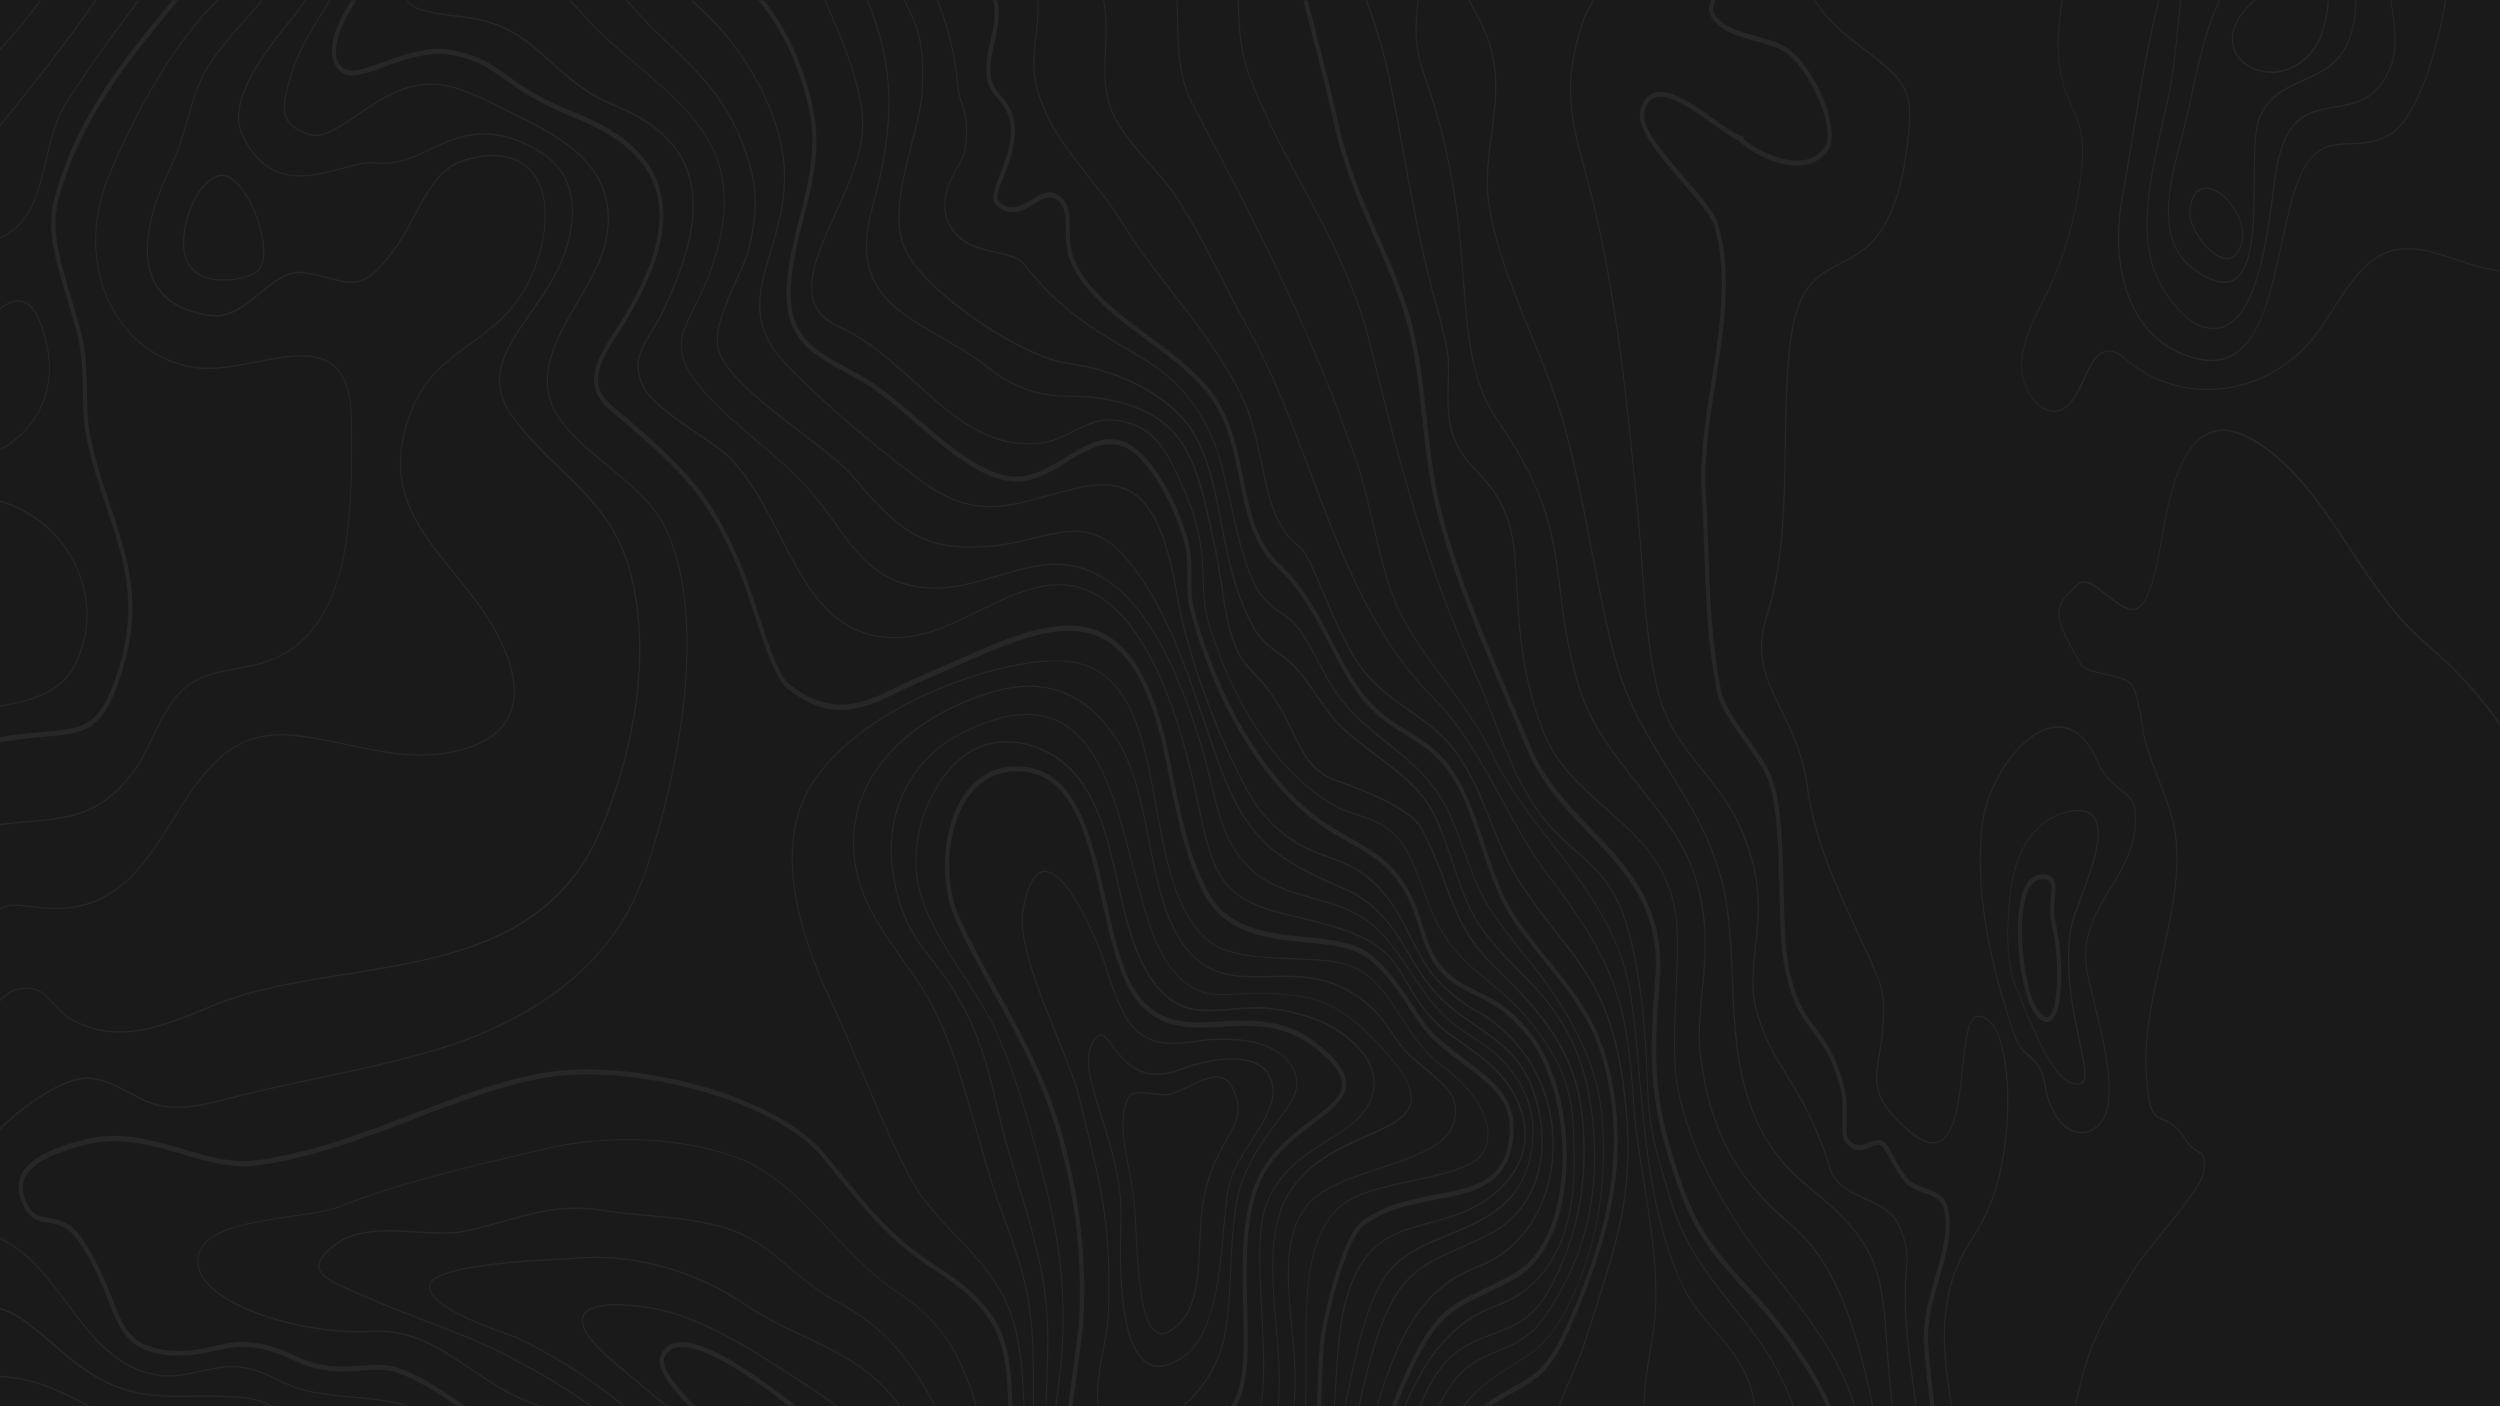 <svg width="1920" height="1080" viewBox="0 0 1920 1080" fill="none" xmlns="http://www.w3.org/2000/svg">
<g clip-path="url(#clip0_1827_5144)">
<rect width="1920" height="1080" fill="#1A1A1A"/>
<g opacity="0.5">
<path d="M-84.867 687.116C-77.461 672.533 -73.878 648.164 -76.426 629.264C-77.222 623.315 -78.576 617.271 -79.93 611.419C-82.876 598.563 -85.663 586.378 -81.92 577.552C-71.648 553.375 -43.697 549.25 -14.075 544.836C14.911 540.615 44.932 536.202 57.594 511.353C71.051 485.162 70.335 455.132 55.762 428.941C37.208 395.649 1.374 376.941 -31.355 383.561C-52.457 387.782 -61.614 401.118 -72.285 416.66C-76.665 423.088 -81.204 429.612 -87.017 436.328C-99.439 450.719 -112.419 460.697 -126.275 471.25C-134.238 477.39 -142.44 483.627 -150.562 490.918C-157.729 497.25 -166.648 507.42 -177 519.22V520.563C-166.489 508.571 -157.331 498.114 -150.085 491.686C-142.042 484.49 -133.76 478.158 -125.797 472.114C-111.941 461.56 -98.882 451.582 -86.459 437.096C-80.646 430.38 -76.028 423.76 -71.648 417.332C-61.137 401.981 -51.979 388.838 -31.195 384.616C1.215 378.092 36.651 396.609 55.125 429.612C69.538 455.42 70.175 485.066 56.877 510.969C44.375 535.434 14.593 539.752 -14.234 543.973C-44.096 548.386 -72.285 552.512 -82.717 577.168C-86.619 586.378 -83.752 598.659 -80.805 611.707C-79.452 617.559 -78.098 623.603 -77.302 629.456C-74.754 648.26 -78.257 672.341 -85.663 686.732C-94.661 704.385 -130.814 709.566 -157.251 713.307C-165.135 714.459 -171.983 715.418 -177 716.569V717.529C-171.983 716.377 -165.055 715.418 -157.092 714.267C-130.416 710.429 -94.024 705.152 -84.867 687.116Z" fill="#333333"/>
<path d="M1003.29 1042.4C1003.14 995.485 1003.06 947.036 1031.56 925.161C1043.27 916.239 1064.61 911.634 1085.24 907.124C1107.37 902.327 1128.24 897.818 1136.92 888.416C1141.45 883.523 1143.6 876.519 1142.97 868.652C1142.25 858.962 1136.52 839.487 1107.13 817.9C1093.92 808.21 1085.08 794.491 1076.56 781.251C1065.41 763.886 1054.82 747.48 1035.47 740.764C1025.11 737.118 1009.67 736.543 993.261 735.871C968.655 734.912 943.173 733.856 929.477 723.207C903.437 702.964 895.713 660.558 888.307 619.496C883.29 591.865 878.114 563.275 867.284 542.264C855.181 518.663 837.025 507.15 811.941 507.054H811.702C781.203 507.054 737.167 519.43 699.501 538.522C653.475 561.932 622.737 592.249 613.022 623.909C601.475 661.709 609.837 709.871 638.743 771.177C647.184 789.022 655.147 807.922 662.871 826.247C673.701 851.959 684.929 878.534 697.59 902.711C707.465 921.611 721.161 936.002 734.46 949.914C752.217 968.526 769.099 986.179 777.62 1014C783.592 1033.57 785.105 1056.7 786.061 1079.62H786.857C785.901 1056.6 784.388 1033.38 778.336 1013.71C769.736 985.699 752.058 967.183 734.937 949.242C721.719 935.427 708.102 921.132 698.227 902.327C685.646 878.246 674.418 851.671 663.588 825.959C655.864 807.634 647.821 788.734 639.46 770.793C610.713 709.775 602.272 661.805 613.739 624.293C623.374 592.824 653.952 562.699 699.74 539.386C737.326 520.294 781.203 507.917 811.702 507.917H811.941C837.104 507.917 854.464 518.95 866.647 542.648C877.398 563.562 882.574 592.057 887.59 619.592C895.076 660.846 902.8 703.443 929.158 723.879C943.093 734.72 968.655 735.679 993.42 736.735C1009.74 737.406 1025.19 737.982 1035.47 741.532C1054.5 748.151 1065.01 764.461 1076.16 781.731C1084.76 795.066 1093.6 808.882 1106.97 818.668C1136.12 839.966 1141.69 859.154 1142.49 868.652C1143.05 876.232 1141.06 882.947 1136.68 887.649C1128.16 896.859 1107.37 901.368 1085.39 906.165C1064.69 910.674 1043.27 915.279 1031.4 924.394C1002.5 946.556 1002.58 995.293 1002.74 1042.4C1002.82 1055.16 1002.82 1067.73 1002.26 1079.62H1003.06C1003.37 1067.73 1003.29 1055.16 1003.29 1042.4Z" fill="#333333"/>
<path d="M167.884 134.511C159.204 136.91 150.922 146.696 145.587 160.703C139.933 175.478 138.977 191.02 143.118 200.518C147.976 211.647 159.841 215.581 171.706 215.581C180.943 215.581 190.18 213.182 196.073 210.016C204.992 205.219 204.036 188.622 200.134 174.614C194.003 152.74 179.908 131.057 167.884 134.511ZM195.755 209.153C182.536 216.252 152.196 219.418 143.835 200.039C139.853 190.828 140.809 175.478 146.383 161.087C151.639 147.367 159.761 137.773 168.123 135.471C179.43 132.305 193.445 153.412 199.418 174.998C203.16 188.526 204.195 204.644 195.755 209.153Z" fill="#333333"/>
<path d="M17.936 231.309C6.31 227.375 -7.307 241.958 -21.64 257.5C-22.755 258.748 -23.87 259.899 -25.064 261.146C-28.329 264.6 -33.665 268.725 -39.796 273.426C-57.315 286.858 -81.364 305.375 -76.506 326.194C-73.401 339.625 -64.163 349.315 -50.626 353.345C-45.689 354.784 -40.513 355.455 -35.178 355.455C-13.996 355.455 9.257 344.422 23.431 326.289C33.305 313.721 43.339 292.231 35.455 260.954C31.076 243.493 25.342 233.803 17.936 231.309ZM22.953 325.618C5.355 348.068 -26.179 359.581 -50.387 352.385C-63.606 348.452 -72.604 339.05 -75.71 325.906C-80.408 305.758 -56.678 287.53 -39.319 274.194C-33.107 269.397 -27.852 265.367 -24.507 261.818C-23.392 260.57 -22.198 259.419 -21.083 258.172C-8.422 244.548 3.603 231.596 14.034 231.596C15.309 231.596 16.583 231.788 17.777 232.172C24.864 234.571 30.438 244.069 34.739 261.242C42.542 292.039 32.668 313.338 22.953 325.618Z" fill="#333333"/>
<path d="M-78.102 176.632C-77.066 170.108 -76.19 164.544 -74.12 163.872C-66.953 161.474 -63.449 172.123 -60.025 182.484C-56.601 192.846 -53.097 203.591 -45.771 201.001C-39.321 198.698 -35.101 193.614 -31.756 189.392C-29.526 186.706 -27.615 184.307 -25.704 183.54C-19.174 180.949 -14.635 181.813 -10.176 182.58C-4.761 183.54 0.256 184.403 7.821 179.031C25.419 166.462 30.436 145.548 35.691 123.289C39.434 107.459 43.336 91.053 52.175 77.334C68.818 51.622 87.054 26.965 104.732 3.172C105.448 2.213 106.165 1.253 106.802 0.294L105.847 0.294C105.289 1.062 104.732 1.733 104.174 2.501C86.496 26.39 68.181 51.046 51.618 76.758C42.699 90.574 38.718 107.075 34.975 123.098C29.799 145.068 24.862 165.887 7.502 178.263C0.176 183.444 -4.761 182.58 -10.017 181.717C-14.556 180.949 -19.254 180.086 -25.943 182.772C-28.014 183.636 -30.004 186.034 -32.314 188.817C-35.658 192.846 -39.799 197.931 -46.01 200.137C-52.699 202.44 -55.964 192.654 -59.309 182.197C-62.812 171.451 -66.396 160.418 -74.359 163.009C-76.907 163.872 -77.783 169.437 -78.978 176.536C-80.57 186.61 -82.561 199.178 -89.967 205.318C-121.023 230.934 -138.781 240.624 -176.844 241.392V242.351C-138.621 241.584 -120.704 231.894 -89.409 205.99C-81.764 199.658 -79.774 186.898 -78.102 176.632Z" fill="#333333"/>
<path d="M-103.023 178.839C-99.121 172.795 -96.812 164.927 -94.503 157.348C-90.681 144.588 -87.018 132.5 -76.745 128.662C-70.375 126.359 -65.278 131.828 -60.739 136.721C-57.474 140.271 -54.608 143.437 -51.741 142.957C-36.133 140.463 -25.701 127.895 -15.668 115.614C-14.155 113.791 -12.642 111.968 -11.129 110.146C18.414 75.415 46.922 38.67 74.156 0.294L73.121 0.294C46.046 38.382 17.698 74.936 -11.686 109.666C-13.199 111.489 -14.712 113.312 -16.225 115.134C-26.657 127.799 -36.531 139.791 -51.821 142.19C-54.289 142.573 -57.076 139.599 -60.182 136.241C-64.88 131.156 -70.136 125.4 -76.984 127.895C-87.655 131.828 -91.556 144.684 -95.299 157.156C-97.529 164.64 -99.918 172.411 -103.66 178.359C-116.163 197.931 -135.593 213.377 -156.934 220.765C-163.065 222.875 -169.754 224.698 -176.762 226.137V227.097C-169.675 225.658 -162.906 223.835 -156.695 221.724C-135.194 214.145 -115.605 198.507 -103.023 178.839Z" fill="#333333"/>
<path d="M-119.191 143.917C-114.812 137.393 -111.308 126.743 -107.485 115.422C-102.787 101.223 -97.85 86.544 -91.32 80.884C-82.561 73.305 -74.757 73.688 -65.759 74.168C-55.247 74.648 -43.382 75.223 -27.217 63.039C-5.956 46.921 13.474 24.759 31.63 0.294L30.595 0.294C12.678 24.471 -6.593 46.345 -27.536 62.175C-43.541 74.264 -55.247 73.688 -65.679 73.209C-74.837 72.729 -82.72 72.345 -91.719 80.116C-98.487 85.969 -103.424 100.743 -108.202 115.134C-111.945 126.359 -115.449 137.009 -119.749 143.341C-132.33 162.337 -155.583 188.625 -173.659 200.233C-174.694 200.905 -175.729 201.481 -176.844 202.152V203.208C-175.65 202.536 -174.455 201.864 -173.34 201.097C-155.105 189.392 -131.853 162.913 -119.191 143.917Z" fill="#333333"/>
<path d="M148.531 1071.75C117.156 1072.14 92.47 1072.43 58.229 1046.14C52.336 1041.63 46.523 1036.54 40.869 1031.65C32.667 1024.55 24.226 1017.26 15.228 1011.31C8.539 1006.9 -1.574 1003.64 -12.404 1000.28C-28.012 995.29 -44.177 990.205 -51.503 980.803C-59.148 971.017 -67.748 931.106 -71.411 908.176C-78.1 866.442 -59.785 844.472 -36.612 816.649C-35.179 814.922 -33.745 813.195 -32.232 811.372C-29.525 808.111 -26.26 803.409 -22.438 797.845C-12.245 783.07 1.77 762.923 13.158 760.332C28.049 756.974 33.623 763.115 40.63 770.886C44.373 775.011 48.673 779.712 54.964 783.358C89.683 803.218 125.119 788.635 159.44 774.627C161.749 773.668 164.138 772.709 166.448 771.749C195.991 759.757 229.834 754.384 265.668 748.723C345.14 736.059 427.32 723.012 463.154 634.459C481.787 588.407 501.058 518.851 486.884 449.102C477.965 405.258 455.19 383.287 431.062 360.07C418.879 348.269 406.217 336.181 394.591 320.542C372.533 290.993 389.097 267.392 408.208 240.145C415.454 229.879 422.94 219.134 428.594 207.621C433.531 197.547 444.361 171.643 438.229 147.274C434.885 133.843 426.921 123.289 414.579 115.998C375.639 93.068 352.864 103.718 330.886 114.079C317.11 120.603 304.05 126.647 287.407 124.633C281.037 123.865 272.676 126.168 263.04 128.758C237.558 135.762 205.945 144.492 186.435 103.238C174.092 77.142 205.865 37.711 222.906 16.508C225.853 12.766 228.48 9.6 230.073 7.298C231.745 4.995 233.338 2.597 234.93 0.294L233.895 0.294C232.462 2.405 230.949 4.515 229.436 6.626C227.843 8.929 225.215 12.095 222.269 15.74C205.069 37.135 172.977 76.95 185.639 103.622C194.398 122.234 206.502 132.5 222.428 134.898C236.205 137.009 250.459 133.075 263.12 129.621C272.676 126.935 280.957 124.728 287.248 125.496C304.05 127.511 317.19 121.371 331.045 114.847C352.944 104.581 375.559 94.028 414.101 116.765C426.284 123.961 434.088 134.227 437.353 147.466C443.325 171.451 432.655 197.163 427.797 207.045C422.143 218.462 414.738 229.111 407.491 239.377C388.937 265.857 371.418 290.897 393.874 321.118C405.58 336.852 418.242 349.037 430.425 360.837C454.394 383.959 477.089 405.833 485.928 449.294C500.102 518.755 480.832 588.024 462.278 633.979C426.603 722.052 344.662 735.1 265.429 747.668C229.516 753.425 195.672 758.797 166.049 770.79C163.74 771.749 161.431 772.709 159.042 773.668C124.88 787.675 89.524 802.162 55.123 782.494C48.912 778.945 44.771 774.34 41.028 770.214C34.1 762.539 28.128 755.919 12.839 759.469C1.133 762.155 -12.404 781.631 -23.234 797.365C-27.056 802.834 -30.321 807.535 -32.949 810.797C-34.462 812.524 -35.895 814.347 -37.329 816.074C-60.661 844.088 -79.135 866.25 -72.366 908.464C-68.703 931.49 -59.944 971.689 -52.22 981.57C-44.734 991.164 -28.49 996.345 -12.723 1001.33C-2.052 1004.69 8.141 1007.95 14.671 1012.27C23.589 1018.22 32.03 1025.51 40.232 1032.61C45.886 1037.5 51.699 1042.59 57.671 1047.1C92.072 1073.39 118.191 1073.19 148.371 1072.81C160.794 1072.71 173.614 1072.52 188.346 1074.06C195.115 1074.73 201.485 1076.93 207.697 1079.72H209.926C203.078 1076.46 195.991 1073.77 188.426 1073.1C173.853 1071.47 160.953 1071.66 148.531 1071.75Z" fill="#333333"/>
<path d="M-26.972 1055.92C-36.05 1055.92 -45.367 1055.92 -54.126 1055.24C-77.537 1053.52 -140.605 1043.64 -150.798 1019.17C-152.789 1014.28 -149.922 1007.37 -146.18 998.543C-140.685 985.496 -133.279 967.555 -137.181 945.009C-141.083 922.559 -135.987 909.319 -131.129 896.463C-127.785 887.54 -124.6 879.194 -124.122 868.065C-122.051 813.091 -117.99 810.117 -91.393 790.353C-85.66 786.132 -79.21 781.239 -71.406 775.003C-59.939 765.696 -50.622 753.224 -41.703 741.136C-33.422 730.007 -25.698 719.453 -16.301 711.394C3.447 694.413 3.766 694.413 21.285 696.428C24.789 696.811 29.168 697.291 34.504 697.771C37.37 697.963 40.237 698.155 42.944 698.155C90.246 698.155 112.144 663.232 133.406 629.365C155.304 594.443 176.008 561.44 222.354 564.99C237.643 566.141 252.614 569.403 267.186 572.473C293.305 578.037 320.3 583.89 349.047 577.558C373.972 572.089 389.022 560.576 393.72 543.403C401.922 513.757 377.874 476.629 362.823 457.153C358.364 451.396 353.825 445.832 349.445 440.363C319.743 403.714 294.101 372.054 316.319 315.737C326.511 289.833 343.473 277.457 361.469 264.409C381.298 249.922 401.843 234.955 413.071 200.225C421.989 172.498 421.034 148.321 410.363 133.738C399.772 119.251 380.661 115.222 356.612 122.513C337.262 128.366 327.467 147.17 317.991 165.303C314.009 172.978 309.868 180.845 305.091 187.657C281.838 220.66 273.636 218.549 253.888 213.369C247.995 211.834 241.306 210.107 232.945 208.859C220.92 207.133 210.409 215.767 199.261 224.786C187.953 233.996 176.247 243.59 162.551 241.863C139.298 238.889 124.168 229.295 117.479 213.273C109.277 193.509 114.294 163.288 131.654 128.174C136.671 118.004 140.572 104.764 144.395 92.004C148.774 77.038 152.995 62.934 158.728 53.532C167.169 39.621 178.557 26.765 190.66 13.142C194.403 8.92 198.146 4.699 201.809 0.477L200.694 0.477C197.19 4.507 193.686 8.536 190.183 12.47C178.079 26.093 166.612 39.045 158.091 52.957C152.278 62.551 148.058 76.654 143.678 91.716C139.935 104.477 136.033 117.62 131.017 127.79C118.674 152.83 106.092 188.136 116.763 213.848C123.531 230.158 138.9 239.944 162.471 242.918C176.486 244.741 188.272 235.051 199.738 225.745C210.728 216.727 221.159 208.284 232.865 209.915C241.226 211.066 247.915 212.793 253.728 214.328C273.318 219.509 282.236 221.811 305.728 188.328C310.585 181.421 314.726 173.554 318.708 165.878C328.104 147.842 337.819 129.229 356.851 123.473C380.581 116.277 399.374 120.115 409.806 134.41C420.237 148.705 421.193 172.594 412.354 199.937C401.206 234.38 380.82 249.25 361.071 263.641C342.995 276.785 325.954 289.257 315.602 315.449C293.146 372.438 318.946 404.29 348.888 441.131C353.267 446.503 357.806 452.164 362.266 457.92C387.668 490.828 398.896 521.912 393.003 543.211C388.385 560.001 373.494 571.322 348.967 576.694C320.38 582.93 293.464 577.174 267.425 571.609C252.853 568.443 237.882 565.277 222.513 564.03C201.49 562.399 183.733 568.347 168.204 582.163C154.349 594.443 143.439 611.904 132.848 628.79C110.551 664.384 87.379 701.225 34.663 696.907C29.328 696.428 25.027 695.948 21.444 695.564C3.607 693.549 3.209 693.549 -16.699 710.723C-26.175 718.878 -33.979 729.431 -42.261 740.656C-51.18 752.649 -60.417 765.121 -71.804 774.331C-79.608 780.567 -86.058 785.364 -91.791 789.681C-118.707 809.637 -122.848 812.707 -124.918 868.161C-125.316 879.098 -128.502 887.445 -131.846 896.175C-136.783 909.127 -141.88 922.559 -137.898 945.296C-134.076 967.555 -141.481 985.304 -146.896 998.255C-150.719 1007.37 -153.665 1014.47 -151.515 1019.75C-141.163 1044.59 -77.776 1054.67 -54.206 1056.4C-45.446 1057.07 -36.05 1057.07 -26.972 1057.07C-9.134 1057.07 9.261 1057.07 25.744 1061.77C40.237 1065.89 53.774 1072.8 66.834 1079.8H68.745C55.128 1072.42 41.033 1065.13 25.903 1060.81C9.34 1055.92 -9.134 1055.92 -26.972 1055.92Z" fill="#333333"/>
<path d="M1033.55 1000.95C1045.81 953.554 1070.02 947.03 1098.13 939.547C1116.05 934.75 1134.6 929.761 1152.04 913.451C1163.99 902.322 1170.52 889.466 1171.63 875.171C1172.75 860.396 1167.57 844.566 1157.14 830.559C1147.66 817.799 1134.2 808.301 1122.26 799.954C1115.97 795.541 1110.08 791.415 1105.7 787.386C1093.75 776.353 1086.9 764.744 1080.93 754.478C1075.44 745.076 1070.26 736.25 1062.14 729.534C1045.1 715.335 1020.25 709.482 988.877 702.095C936.241 689.623 932.02 669.955 920.554 617.188C919.279 611.527 918.005 605.675 916.652 599.343C907.175 557.705 895.072 523.838 880.738 498.702C859.875 462.34 834.87 445.647 806.283 449.005C787.251 451.307 769.254 460.134 751.815 468.768C727.607 480.761 702.603 493.137 673.856 488.148C635.633 481.528 618.194 447.758 599.799 411.876C588.969 390.865 577.821 369.182 561.974 352.393C556.4 346.445 546.207 339.537 535.457 332.245C518.734 320.829 499.702 307.877 494.128 295.98C486.165 279.095 492.536 268.637 500.499 255.493C503.206 251.08 505.993 246.475 508.621 241.102C531.157 195.051 537.766 161.184 529.564 134.417C522.397 111.103 503.843 93.546 472.867 80.786C450.251 71.48 436.396 58.912 422.938 46.823C405.419 30.993 388.935 16.122 355.729 12.477C327.699 9.503 316.63 6.337 313.286 0.292L312.33 0.292C315.595 7.008 326.186 10.27 355.57 13.532C388.537 17.178 405.021 31.953 422.38 47.687C435.838 59.871 449.774 72.439 472.469 81.746C503.206 94.41 521.601 111.775 528.609 134.801C536.731 161.28 530.122 194.955 507.745 240.623C505.117 245.899 502.41 250.504 499.702 254.918C491.58 268.349 485.13 278.999 493.252 296.46C498.986 308.644 518.097 321.692 534.899 333.109C545.65 340.4 555.763 347.308 561.257 353.16C577.024 369.854 588.173 391.441 598.923 412.356C617.477 448.333 634.996 482.296 673.617 489.012C702.523 494.001 727.687 481.624 751.974 469.536C769.334 460.997 787.251 452.075 806.203 449.868C834.472 446.51 859.317 463.108 879.942 499.181C894.275 524.222 906.299 557.993 915.776 599.535C917.209 605.867 918.483 611.719 919.678 617.38C931.224 670.531 935.524 690.39 988.638 702.958C1019.93 710.346 1044.62 716.198 1061.58 730.301C1069.62 736.921 1074.72 745.748 1080.13 755.054C1086.19 765.415 1093.03 777.12 1105.06 788.249C1109.52 792.279 1115.41 796.5 1121.7 800.913C1133.49 809.26 1146.95 818.662 1156.34 831.326C1166.61 845.142 1171.71 860.684 1170.6 875.171C1169.56 889.178 1163.03 901.842 1151.32 912.78C1134.04 928.898 1115.57 933.887 1097.73 938.684C1070.58 945.975 1045.02 952.883 1032.59 1000.76C1027.98 1018.7 1026.78 1040.28 1025.59 1061.1C1025.27 1067.24 1024.87 1073.48 1024.47 1079.62H1025.27C1025.67 1073.48 1026.06 1067.34 1026.38 1061.2C1027.66 1040.38 1028.85 1018.89 1033.55 1000.95Z" fill="#333333"/>
<path d="M690.586 993.069C671.395 980.693 654.593 962.944 638.348 945.675C616.609 922.745 594.153 898.952 566.441 888.782C523.042 872.952 467.46 870.458 417.69 882.162C413.231 883.218 408.771 884.273 404.312 885.328C356.374 896.553 306.843 908.258 259.941 926.583C251.898 929.749 238.52 931.668 224.346 933.682C196.315 937.712 164.542 942.221 154.668 957.763C152.12 961.793 151.164 966.398 151.801 971.483C153.553 985.49 170.913 999.593 199.501 1009.86C226.575 1019.64 259.224 1024.63 286.697 1023C316.001 1021.28 337.82 1036.05 360.833 1051.5C376.6 1062.15 392.845 1073.08 412.435 1079.42H415.54C394.756 1073.28 377.715 1061.76 361.152 1050.63C337.979 1035 316.16 1020.32 286.538 1021.95C231.114 1025.11 156.102 1001.03 152.439 971.195C151.881 966.398 152.757 961.985 155.146 958.243C164.861 942.989 196.395 938.479 224.266 934.45C238.52 932.435 251.898 930.516 260.02 927.35C306.923 908.93 356.454 897.321 404.312 886.096C408.771 885.041 413.231 883.985 417.69 882.93C467.3 871.225 522.803 873.624 566.123 889.454C593.755 899.528 616.131 923.225 637.791 946.059C654.115 963.328 670.997 981.077 690.188 993.549C725.226 1016.19 738.763 1044.59 749.115 1079.32H749.991C739.56 1044.59 725.943 1015.81 690.586 993.069Z" fill="#333333"/>
<path d="M1046.3 1023.21C1059.84 976.388 1071.46 965.739 1107.3 951.06L1110.8 949.621C1141.54 937.052 1173.23 924.1 1177.37 876.802C1179.84 848.691 1168.37 830.847 1156.83 817.127C1149.5 808.397 1140.98 802.736 1131.9 796.692C1124.42 791.703 1116.61 786.618 1109.05 779.327C1099.41 770.117 1091.45 758.028 1083.65 746.323C1076.16 735.098 1068.44 723.49 1059.36 714.471C1044.23 699.409 1025.83 694.228 1008 689.239C989.999 684.154 972.958 679.357 958.863 665.254C941.504 647.793 936.089 624.959 930.355 600.782C928.524 593.011 926.613 584.856 924.224 576.893C910.607 530.938 895.716 497.167 878.675 473.661C855.82 442.097 828.507 428.665 797.61 433.942C786.7 435.765 776.11 438.931 765.837 441.905C742.426 448.813 720.288 455.337 694.886 447.949C669.881 440.658 656.981 422.813 642.011 401.994C637.392 395.566 632.614 388.946 627.199 382.326C613.662 365.729 597.019 351.529 580.854 337.81C564.689 324.091 549.399 311.139 537.136 295.98C516.512 270.46 522.564 258.372 533.553 236.209C537.694 227.863 542.471 218.364 546.692 206.18C575.917 122.808 535.544 88.653 488.8 49.126C480.757 42.122 472.157 34.831 463.875 27.156C457.983 21.687 453.125 16.41 448.427 11.23C444.923 7.392 441.579 3.746 438.075 0.292L436.801 0.292C440.623 3.938 444.127 7.872 447.87 11.997C452.568 17.178 457.425 22.455 463.398 27.923C471.759 35.598 480.279 42.89 488.561 49.797C534.986 89.133 575.12 123 546.135 205.7C541.914 217.789 537.216 227.287 532.995 235.634C522.166 257.412 515.556 270.556 536.658 296.556C549.001 311.81 564.29 324.762 580.535 338.578C596.7 352.297 613.343 366.4 626.801 382.998C632.136 389.618 636.914 396.238 641.533 402.666C656.583 423.581 669.643 441.617 694.806 448.909C720.368 456.296 742.585 449.772 766.076 442.865C776.269 439.89 786.86 436.724 797.769 434.901C828.427 429.721 855.502 442.96 878.117 474.237C895.079 497.646 909.89 531.321 923.507 577.181C925.816 585.144 927.807 593.203 929.639 600.974C935.452 625.247 940.867 648.272 958.465 665.925C972.639 680.221 990.557 685.209 1007.92 690.102C1025.67 695.091 1043.99 700.272 1058.96 715.143C1067.96 724.161 1075.68 735.674 1083.09 746.899C1090.89 758.604 1098.93 770.692 1108.65 779.998C1116.29 787.29 1124.02 792.471 1131.58 797.46C1140.58 803.408 1149.1 809.068 1156.35 817.703C1167.74 831.326 1179.04 848.979 1176.65 876.61C1172.59 923.237 1141.06 936.093 1110.64 948.565L1107.14 950.004C1070.98 964.875 1059.28 975.62 1045.58 1022.82C1040.56 1040.28 1036.9 1058.9 1033.32 1076.84C1033.16 1077.7 1033 1078.56 1032.76 1079.52H1033.56C1033.72 1078.76 1033.88 1077.89 1034.04 1077.13C1037.62 1059.18 1041.28 1040.67 1046.3 1023.21Z" fill="#333333"/>
<path d="M643.202 999.5C629.585 992.496 618.198 982.998 607.209 973.692C597.255 965.345 587.062 956.807 575.356 950.283C553.378 938.098 524.393 935.508 496.442 932.917C484.975 931.862 474.145 930.903 464.271 929.272C433.533 924.187 412.75 930.135 388.781 936.947C378.827 939.729 368.554 942.703 356.689 945.102C346.178 947.308 333.516 946.445 320.138 945.678C297.523 944.238 274.112 942.799 257.389 955.367C248.231 962.275 244.17 967.936 244.648 973.02C245.444 981.367 258.265 986.74 274.51 993.648C277.775 994.991 281.199 996.43 284.702 998.061C298.718 1004.2 312.972 1009.67 326.907 1014.95C347.611 1022.81 369.032 1030.97 389.577 1041.71C409.246 1051.98 431.144 1064.16 452.565 1079.51H454.078C432.339 1063.68 409.962 1051.31 389.895 1040.85C369.271 1030.1 347.85 1021.95 327.146 1014.08C313.29 1008.81 298.956 1003.34 285.021 997.197C281.517 995.662 278.173 994.223 274.828 992.784C258.822 985.972 246.161 980.696 245.444 972.924C245.046 968.319 249.028 962.851 257.867 956.231C274.35 943.855 297.603 945.294 320.138 946.637C333.596 947.5 346.257 948.268 356.848 946.061C368.793 943.567 379.065 940.689 389.019 937.906C412.909 931.095 433.613 925.242 464.271 930.231C474.145 931.862 484.975 932.821 496.522 933.877C524.472 936.467 553.299 939.058 575.197 951.146C586.823 957.574 597.016 966.113 606.89 974.46C617.88 983.67 629.346 993.264 643.043 1000.36C679.196 1018.88 700.616 1047.18 717.578 1079.61H718.533C701.333 1046.89 679.753 1018.3 643.202 999.5Z" fill="#333333"/>
<path d="M1125.85 1051.6C1134.29 1044.69 1142.73 1041.24 1150.93 1037.78C1163.43 1032.6 1175.3 1027.71 1186.45 1011.59C1218.3 965.826 1230.24 914.882 1223 855.879C1219.18 824.89 1211.21 802.057 1196.4 779.703C1187.32 766.079 1176.49 755.046 1166.06 744.397C1155.23 733.363 1144.08 721.947 1135.01 707.747C1126.96 695.083 1121.31 678.294 1115.89 661.888C1109.76 643.563 1103.47 624.567 1093.68 612.095C1083.96 599.719 1070.19 589.357 1056.81 579.284C1048.13 572.76 1039.13 566.044 1031.64 558.944C1023.92 551.653 1017.55 542.347 1011.34 533.424C1006.32 526.133 1001.15 518.649 995.253 512.221C991.431 508 986.812 504.642 982.433 501.38C975.505 496.295 968.417 491.019 963.48 482.192C948.828 455.904 943.413 427.986 938.237 400.835C933.22 374.739 928.443 349.986 915.702 330.127C899.138 304.319 861.473 284.076 819.825 278.511C803.103 276.304 774.834 262.585 747.759 243.589C719.012 223.345 698.866 202.334 693.929 187.272C686.602 165.11 694.008 136.136 700.618 110.52C704.599 95.073 708.342 80.394 708.82 68.21C710.014 36.262 707.227 23.79 695.043 0.093L694.088 0.093C706.351 23.886 709.218 36.358 707.944 68.21C707.466 80.299 703.723 94.881 699.742 110.328C693.132 136.04 685.647 165.206 693.053 187.656C698.069 202.91 718.375 224.113 747.202 244.452C774.276 263.544 802.705 277.264 819.587 279.566C860.995 285.035 898.422 305.182 914.905 330.798C927.567 350.562 932.344 375.123 937.361 401.219C942.617 428.37 947.952 456.48 962.684 482.864C967.701 491.786 974.868 497.159 981.875 502.339C986.255 505.601 990.794 508.959 994.616 513.085C1000.43 519.417 1005.61 526.9 1010.62 534.192C1016.83 543.21 1023.28 552.516 1031.09 559.904C1038.65 567.003 1047.65 573.815 1056.33 580.339C1069.63 590.317 1083.4 600.678 1093.04 612.958C1102.68 625.335 1108.97 644.235 1115.1 662.464C1120.59 678.869 1126.25 695.755 1134.37 708.515C1143.53 722.81 1154.75 734.227 1165.58 745.26C1176.02 755.909 1186.85 766.847 1195.84 780.47C1210.58 802.728 1218.46 825.37 1222.28 856.167C1229.53 914.786 1217.58 965.539 1185.89 1011.11C1174.82 1027.04 1163.12 1031.83 1150.69 1037.01C1142.49 1040.37 1133.97 1043.92 1125.45 1050.93C1117.17 1057.64 1110.48 1067.91 1104.67 1079.71H1105.62C1111.28 1068.1 1117.89 1058.12 1125.85 1051.6Z" fill="#333333"/>
<path d="M980.362 1018.21C977.336 982.135 974.15 944.91 988.882 918.91C1003.22 893.582 1029.1 882.165 1049.88 872.955C1067.88 864.992 1082.05 858.66 1084.04 846.379C1085.63 836.018 1078.07 822.298 1060.23 803.206C1045.02 786.896 1026.23 769.723 1002.82 765.598C978.689 761.376 962.445 762.336 949.385 763.103C930.672 764.254 919.444 764.83 903.199 747.561C887.352 730.675 878.991 698.343 870.072 664.093C858.366 618.905 846.263 572.182 815.525 555.009C795.537 543.88 769.976 546.566 737.407 563.26C699.024 582.927 679.037 623.414 685.169 668.794C690.185 705.539 703.563 722.616 716.543 739.022C720.604 744.107 724.745 749.384 728.488 755.14C751.183 789.87 758.031 818.94 765.278 849.641C767.905 860.77 770.613 872.187 774.117 884.371C776.426 892.335 778.895 900.298 781.204 908.069C792.193 944.238 802.625 978.297 804.138 1017.25C804.775 1032.89 803.819 1056.49 802.864 1079.51H803.66C804.615 1056.39 805.571 1032.89 804.934 1017.15C803.421 978.105 792.989 943.95 782 907.685C779.691 900.01 777.222 891.951 774.913 883.988C771.409 871.899 768.702 860.386 766.074 849.257C758.827 818.461 751.979 789.295 729.125 754.468C725.382 748.712 721.162 743.435 717.18 738.255C704.28 721.945 690.982 704.963 686.044 668.506C679.913 623.51 699.741 583.503 737.805 563.931C757.155 553.953 774.037 549.061 788.769 549.061C798.563 549.061 807.403 551.267 815.286 555.68C845.705 572.662 857.729 619.193 869.435 664.093C878.354 698.439 886.715 730.867 902.721 747.945C919.125 765.502 930.592 764.83 949.465 763.679C962.445 762.911 978.689 761.952 1002.74 766.173C1025.99 770.203 1044.62 787.376 1059.75 803.59C1077.43 822.49 1084.92 835.922 1083.32 845.9C1081.49 857.604 1067.48 863.84 1049.72 871.707C1028.86 880.918 1002.9 892.43 988.404 918.046C973.513 944.334 976.699 981.751 979.725 1018.02C981.556 1039.89 983.388 1061.19 981.158 1079.32H981.954C984.025 1061.38 982.193 1040.08 980.362 1018.21Z" fill="#333333"/>
<path d="M969.375 1006.12C967.544 972.921 965.871 941.453 973.596 923.224C983.948 898.663 1003.22 886.575 1020.34 875.926C1028.62 870.745 1036.35 865.852 1042.32 860.096C1051.79 850.789 1056.49 839.756 1055.62 829.011C1054.42 814.62 1043.91 801.092 1024.4 788.908C1011.66 780.945 988.646 774.901 973.755 773.749C964.12 772.982 954.882 773.749 946.043 774.517C923.826 776.436 904.635 778.163 887.116 754.945C871.747 734.606 865.218 705.824 858.927 678.001C850.964 642.791 842.762 606.334 816.643 585.035C795.859 568.054 767.192 564.312 746.806 575.825C720.05 590.983 701.257 630.031 703.088 666.584C704.522 695.846 723.713 725.108 740.595 751.012C749.036 763.867 756.999 776.052 762.414 787.469C778.101 820.568 788.214 855.874 798.805 895.402C811.705 943.372 819.35 987.216 814.731 1044.78C814.333 1049.48 813.537 1055.72 812.661 1063.01C812.024 1068.09 811.307 1073.75 810.591 1079.61H811.387C812.024 1073.75 812.741 1068.19 813.378 1063.11C814.333 1055.91 815.13 1049.58 815.448 1044.88C820.067 987.12 812.422 943.18 799.442 895.114C788.772 855.586 778.658 820.088 762.971 786.989C757.556 775.572 749.593 763.292 741.152 750.436C724.35 724.724 705.239 695.558 703.805 666.584C701.974 630.415 720.607 591.847 747.045 576.784C754.849 572.371 763.847 570.26 773.164 570.26C787.975 570.26 803.503 575.633 816.085 585.994C841.965 607.197 850.167 643.367 858.051 678.481C864.342 706.399 870.871 735.277 886.4 755.809C904.157 779.314 923.587 777.587 945.964 775.668C954.803 774.901 963.96 774.133 973.596 774.901C988.407 776.052 1011.26 782 1023.92 789.963C1043.19 802.052 1053.55 815.291 1054.74 829.395C1055.62 839.852 1051 850.597 1041.76 859.616C1035.95 865.372 1028.14 870.169 1019.94 875.254C1002.82 885.999 983.311 898.088 972.879 922.936C965.075 941.453 966.747 973.017 968.579 1006.31C970.012 1032.69 971.446 1059.65 967.862 1079.7H968.659C972.242 1059.36 970.809 1032.5 969.375 1006.12Z" fill="#333333"/>
<path d="M1219.17 1026.28C1221.56 1018.6 1223.95 1011.31 1226.18 1004.21C1241.95 955.185 1254.45 916.425 1249.91 857.998C1243.54 776.737 1222.68 750.065 1196.24 716.486C1186.92 704.685 1177.37 692.501 1167.18 676.575C1157.86 661.992 1151.33 645.778 1145.04 630.044C1137.55 611.336 1129.83 592.052 1117.41 575.742C1107.21 562.406 1094.47 553.388 1082.05 544.753C1071.06 536.982 1059.59 529.019 1050.28 517.986C1036.5 501.676 1026.87 478.938 1017.55 456.968C1014.52 449.772 1011.66 442.961 1008.63 436.437C1002.26 422.525 999.313 420.223 995.809 417.536C992.942 415.234 989.677 412.739 983.625 402.282C976.538 390.098 973.034 373.308 969.292 355.655C965.549 337.81 961.647 319.294 953.764 303.464C938.952 273.626 918.646 247.434 899.057 222.106C885.838 205.029 873.336 188.911 863.701 172.985C855.26 159.169 845.624 146.985 836.308 135.28C820.381 115.229 805.331 96.233 797.766 70.904C792.829 54.307 794.421 40.971 796.014 26.964C796.97 18.521 798.005 9.886 797.527 0.292L796.731 0.292C797.209 9.791 796.173 18.425 795.218 26.868C793.545 41.067 791.953 54.499 796.97 71.288C804.535 96.808 819.665 115.804 835.67 135.952C844.987 147.657 854.623 159.745 862.984 173.56C872.699 189.487 885.121 205.604 898.42 222.682C918.009 247.914 938.156 274.106 952.967 303.847C960.771 319.581 964.673 338.002 968.416 355.751C972.158 373.5 975.742 390.385 982.829 402.762C988.961 413.315 992.305 415.905 995.251 418.208C998.596 420.894 1001.54 423.101 1007.83 436.82C1010.78 443.344 1013.65 450.156 1016.75 457.352C1026.07 479.418 1035.7 502.252 1049.56 518.657C1058.96 529.69 1070.42 537.749 1081.49 545.617C1093.83 554.251 1106.5 563.27 1116.61 576.509C1128.95 592.627 1136.68 611.911 1144.16 630.524C1150.45 646.354 1157.06 662.664 1166.38 677.246C1176.57 693.173 1186.21 705.357 1195.44 717.158C1221.72 750.737 1242.51 777.12 1248.88 858.19C1253.42 916.425 1240.99 955.089 1225.23 1003.92C1222.92 1011.02 1220.61 1018.31 1218.22 1025.99C1214.56 1037.69 1209.62 1049.3 1204.84 1060.53C1202.21 1066.76 1199.43 1073.19 1196.96 1079.62H1197.83C1200.3 1073.29 1202.93 1067.05 1205.56 1060.91C1210.49 1049.69 1215.43 1038.08 1219.17 1026.28Z" fill="#333333"/>
<path d="M946.674 834.784C939.746 821.065 926.846 827.205 911.955 834.304C908.451 836.031 904.788 837.758 901.125 839.293C897.143 840.924 890.932 840.157 884.88 839.485C876.678 838.526 869.033 837.566 866.485 842.363C858.841 856.85 862.583 876.422 866.485 897.049C867.998 905.3 869.67 913.839 870.467 921.994C871.183 929.189 871.661 938.208 872.219 947.706C873.891 978.503 875.882 1016.78 888.225 1023.59C889.499 1024.36 890.932 1024.65 892.365 1024.65C895.869 1024.65 899.851 1022.64 904.23 1018.7C919.52 1004.98 920.555 981.093 921.749 955.765C922.466 940.702 923.183 925.064 927.005 911.153C931.385 895.131 937.516 884.289 942.374 875.559C950.257 861.36 955.513 852.149 946.674 834.784ZM941.737 874.887C936.8 883.714 930.668 894.555 926.209 910.769C922.386 924.872 921.67 940.51 920.953 955.669C919.838 980.709 918.723 1004.41 903.753 1017.93C897.701 1023.4 892.525 1025.03 888.463 1022.73C876.519 1016.11 874.528 978.119 872.856 947.61C872.378 938.016 871.9 928.997 871.104 921.802C870.228 913.551 868.635 905.012 867.122 896.761C863.3 876.326 859.637 856.946 867.043 842.843C868.396 840.349 871.422 839.581 875.245 839.581C878.111 839.581 881.376 839.965 884.721 840.349C890.852 841.116 897.143 841.884 901.284 840.157C905.027 838.622 908.61 836.895 912.194 835.168C926.766 828.26 939.268 822.216 945.878 835.264C954.557 852.149 949.461 861.168 941.737 874.887Z" fill="#333333"/>
<path d="M943.89 912.58C946.12 900.204 953.924 888.115 961.489 876.315C973.115 858.182 984.184 841.105 974.469 824.699C963.878 806.662 928.283 812.419 908.295 820.286C876.92 832.566 863.781 815.009 855.022 803.304C851.359 798.411 848.492 794.574 845.387 794.574C843.714 794.574 842.042 795.725 840.37 798.027C830.734 810.979 837.184 831.319 845.387 857.031C852.951 880.92 861.552 908.071 860.516 937.908C859.72 960.646 857.411 1029.91 879.548 1046.42C882.654 1048.72 886.158 1049.87 889.98 1049.87C895.315 1049.87 901.288 1047.66 907.897 1043.15C932.742 1026.46 936.724 981.657 939.909 945.679C941.183 933.495 942.139 921.982 943.89 912.58ZM907.658 1042.29C896.51 1049.77 887.273 1050.83 880.026 1045.55C870.789 1038.74 864.817 1021.38 862.268 994.033C860.198 971.679 860.915 948.845 861.313 937.908C862.348 907.783 853.668 880.632 846.103 856.647C838.06 831.223 831.69 811.171 840.927 798.603C842.44 796.492 843.953 795.533 845.387 795.533C848.174 795.533 850.881 799.275 854.385 803.88C861.154 812.898 870.47 825.466 888.547 825.466C894.28 825.466 900.81 824.219 908.534 821.245C928.283 813.474 963.4 807.717 973.752 825.37C983.069 841.201 972.239 858.086 960.772 875.835C953.128 887.636 945.244 899.916 943.014 912.484C941.342 921.982 940.307 933.495 939.192 945.679C935.927 983.192 932.105 1025.89 907.658 1042.29Z" fill="#333333"/>
<path d="M937.203 1039.22C943.255 1022.81 944.37 999.405 945.565 974.652C946.759 948.748 948.033 921.981 955.519 904.04C962.924 886.195 972.878 872.956 980.841 862.21C991.273 848.299 998.838 838.225 995.573 826.329C987.212 796.012 941.822 795.148 916.34 799.465C873.976 806.565 863.385 787.281 849.37 741.518C844.513 725.687 820.305 667.356 801.83 668.795C794.425 669.371 788.85 679.348 785.267 698.44C781.046 720.986 797.212 760.993 811.466 796.299C818.792 814.528 825.799 831.701 828.507 843.406C830.497 851.849 832.488 859.908 834.399 867.583C844.672 909.221 853.591 945.103 850.803 1009.77C850.485 1017.35 848.733 1026.46 846.981 1036.15C844.035 1051.69 841.088 1067.62 843.238 1079.42H844.035C841.805 1067.81 844.831 1051.88 847.698 1036.44C849.529 1026.75 851.202 1017.54 851.6 1009.86C854.466 945.103 845.548 909.029 835.196 867.391C833.285 859.62 831.294 851.657 829.303 843.214C826.516 831.414 819.588 814.144 812.262 795.916C798.088 760.706 781.922 720.795 786.143 698.632C789.647 680.02 794.982 670.234 801.989 669.754C802.228 669.754 802.467 669.754 802.627 669.754C820.623 669.754 843.955 726.359 848.733 741.901C856.139 765.982 861.872 780.757 871.189 790.351C881.382 800.905 895.397 803.975 916.579 800.425C941.822 796.204 986.814 796.875 994.936 826.617C998.042 837.938 990.636 847.819 980.363 861.539C972.321 872.284 962.367 885.62 954.881 903.561C947.316 921.693 946.042 948.557 944.848 974.556C943.733 999.213 942.618 1022.53 936.566 1038.74C929.957 1056.59 919.605 1070.02 908.218 1079.42H909.651C920.64 1070.11 930.674 1056.78 937.203 1039.22Z" fill="#333333"/>
<path d="M993.655 1032.41C993.336 1028.86 992.938 1025.22 992.62 1021.57C989.196 986.648 985.612 950.478 1002.81 927.549C1013.96 912.678 1037.37 905.003 1060.07 897.519C1092.96 886.678 1124.09 876.413 1117.32 845.808C1115.57 837.653 1105.22 829.018 1094.39 819.904C1090.49 816.642 1086.5 813.284 1082.92 810.022C1077.43 804.937 1073.45 799.181 1069.3 793.04C1061.82 782.103 1053.3 769.631 1033.31 759.078C1013.56 748.62 994.053 749.004 975.101 749.484C945.637 750.155 920.155 750.635 900.964 711.108C891.886 692.399 887.347 668.798 882.888 646.06C877.234 616.894 871.421 586.673 856.052 564.703C839.728 541.389 820.696 529.013 797.762 526.902C779.447 525.271 758.743 530.068 732.624 542.157C713.433 550.983 695.754 563.935 682.695 578.422C666.211 596.747 657.054 617.278 655.461 639.44C652.515 680.503 672.343 708.421 693.286 737.971C697.108 743.343 701.01 748.812 704.832 754.472C726.492 786.421 738.118 827.867 749.426 867.874C753.487 882.361 757.708 897.327 762.326 911.527C765.034 919.873 768.139 928.508 771.165 936.759C777.456 954.124 783.906 972.161 787.729 990.102C793.303 1016.1 793.223 1043.06 793.223 1069.16C793.223 1072.71 793.223 1076.16 793.223 1079.71H794.019C794.019 1076.16 794.019 1072.61 794.019 1069.16C794.019 1043.06 794.099 1016.01 788.525 989.814C784.703 971.777 778.173 953.836 771.882 936.375C768.856 928.028 765.75 919.49 763.043 911.143C758.424 896.944 754.204 881.977 750.143 867.586C738.835 827.483 727.209 786.037 705.469 753.897C701.647 748.236 697.745 742.672 693.923 737.395C673.06 708.037 653.311 680.311 656.257 639.536C660.478 581.013 716.06 550.887 732.942 543.116C751.417 534.578 771.165 527.478 790.675 527.478C813.37 527.478 835.746 537.072 855.495 565.374C870.704 587.153 876.517 617.182 882.171 646.348C886.631 669.182 891.169 692.879 900.327 711.683C919.757 751.786 946.672 751.211 975.18 750.539C994.053 750.155 1013.48 749.771 1033.07 760.133C1052.9 770.59 1060.94 782.391 1068.75 793.808C1072.97 799.948 1076.87 805.705 1082.44 810.885C1086.03 814.243 1090.09 817.601 1093.91 820.863C1104.66 829.882 1114.85 838.42 1116.53 846.191C1123.06 875.933 1092.32 886.007 1059.83 896.752C1037.05 904.235 1013.48 912.006 1002.26 927.069C984.816 950.286 988.399 986.648 991.903 1021.76C992.221 1025.41 992.62 1028.96 992.938 1032.51C994.292 1047.28 994.929 1063.88 993.416 1079.61H994.212C995.566 1063.78 995.009 1047.19 993.655 1032.41Z" fill="#333333"/>
<path d="M1271.33 1011.31C1274.12 978.495 1268.46 942.997 1262.97 908.555C1259.54 886.968 1255.96 864.71 1254.77 843.987C1249.91 763.11 1235.81 733.176 1189.63 672.446C1176.09 654.601 1164.62 633.686 1153.55 613.539C1138.35 585.908 1122.74 557.222 1101.4 536.019C1054.33 489.008 1030.05 424.537 1006.56 362.176C992.381 324.567 977.729 285.615 958.219 250.693C951.451 238.509 944.921 225.844 938.63 213.564C927.8 192.457 916.572 170.583 903.513 150.723C898.496 143.048 891.409 134.989 884.003 126.546C871.342 112.155 858.282 97.285 853.026 81.838C848.01 66.968 848.647 53.152 849.363 38.473C849.841 29.071 850.319 19.285 849.204 8.924C848.886 6.045 848.487 3.167 848.01 0.385L847.213 0.385C847.691 3.263 848.089 6.141 848.408 9.116C849.523 19.381 849.045 29.071 848.567 38.473C847.85 53.248 847.213 67.255 852.31 82.318C857.645 97.956 870.784 112.923 883.525 127.314C890.931 135.757 897.938 143.72 902.955 151.395C916.015 171.255 927.163 193.033 937.993 214.14C944.284 226.42 950.814 239.084 957.582 251.269C977.092 286.191 991.744 325.047 1005.84 362.655C1029.33 425.112 1053.7 489.68 1100.92 536.787C1122.18 557.989 1137.79 586.484 1152.92 614.114C1163.99 634.358 1175.45 655.273 1189.07 673.118C1235.1 733.752 1249.19 763.493 1253.97 844.083C1255.24 864.902 1258.75 887.16 1262.25 908.747C1267.75 943.093 1273.4 978.591 1270.61 1011.21C1269.82 1020.33 1268.3 1029.73 1266.79 1038.75C1264.56 1052.08 1262.33 1065.8 1262.25 1079.62H1263.05C1263.05 1065.9 1265.36 1052.18 1267.59 1038.94C1269.02 1029.82 1270.61 1020.42 1271.33 1011.31Z" fill="#333333"/>
<path d="M1316.57 1020.8C1307.65 1010.54 1298.49 999.986 1292.28 986.746C1271.89 942.901 1265.76 893.396 1261.22 846.482C1260.5 838.998 1259.87 831.323 1259.23 823.936C1257.4 802.829 1255.49 781.05 1252.14 761.095C1244.26 714.948 1217.58 680.505 1191.78 647.214C1175.38 626.107 1158.5 604.233 1146.63 579.672C1136.2 558.085 1122.66 539.857 1109.6 522.204C1099.01 507.909 1088.02 493.134 1078.95 476.824C1066.76 454.854 1060.87 428.662 1055.06 403.334C1051.55 387.983 1047.97 372.057 1043.03 357.378C1009.83 258.272 964.675 170.871 917.533 82.51C905.668 60.252 905.19 38.665 904.792 15.831C904.712 10.747 904.633 5.566 904.394 0.385L903.598 0.385C903.837 5.566 903.916 10.747 903.996 15.831C904.474 38.857 904.872 60.539 916.896 82.99C964.038 171.255 1009.19 258.656 1042.39 357.666C1047.33 372.345 1050.92 388.175 1054.42 403.526C1060.15 428.95 1066.2 455.333 1078.39 477.304C1087.47 493.614 1098.46 508.484 1109.13 522.779C1122.19 540.336 1135.72 558.565 1146.07 580.056C1157.94 604.712 1174.9 626.587 1191.31 647.789C1217.03 680.985 1243.62 715.235 1251.43 761.191C1254.85 781.05 1256.68 802.829 1258.51 823.936C1259.15 831.419 1259.79 839.094 1260.5 846.482C1265.04 893.492 1271.18 943.093 1291.64 987.13C1297.85 1000.47 1307.09 1011.12 1316.09 1021.48C1327.95 1035.1 1340.22 1049.3 1345.23 1069.83C1346.03 1073.09 1346.59 1076.35 1346.9 1079.62H1347.7C1347.38 1076.26 1346.83 1072.9 1346.03 1069.54C1340.85 1048.72 1328.51 1034.52 1316.57 1020.8Z" fill="#333333"/>
<path d="M1334.4 939.448C1312.34 904.813 1299.36 880.061 1289.97 841.109C1284.95 820.386 1286.3 790.645 1287.58 761.862C1288.53 740.468 1289.41 720.224 1287.66 705.066C1282.88 664.099 1258.03 642.129 1233.91 620.926C1214.64 603.945 1194.73 586.388 1184.53 559.045C1168.85 517.023 1166.94 480.182 1165.34 450.632C1164.39 431.828 1163.51 415.614 1159.45 402.47C1152.92 381.268 1144.32 372.153 1135.96 363.327C1130.62 357.666 1125.05 351.814 1120.11 342.7C1111.67 327.349 1112.23 309.504 1112.71 293.77C1112.95 285.327 1113.19 277.364 1112.07 270.457C1110 257.505 1106.5 244.841 1103.07 232.56C1101.4 226.42 1099.57 220.088 1098.06 213.852C1090.09 181.808 1084.2 149.188 1078.39 117.624C1074.88 98.244 1071.22 78.192 1067.08 58.525C1062.78 37.706 1057.05 21.012 1051.47 4.798C1050.99 3.359 1050.52 1.92 1049.96 0.385L1049.08 0.385C1049.64 1.92 1050.12 3.551 1050.67 5.086C1056.17 21.204 1061.9 37.898 1066.2 58.621C1070.26 78.288 1073.93 98.34 1077.51 117.72C1083.24 149.284 1089.22 181.904 1097.18 214.044C1098.77 220.376 1100.52 226.708 1102.2 232.848C1105.62 245.128 1109.12 257.793 1111.19 270.649C1112.31 277.46 1112.07 285.423 1111.83 293.77C1111.35 309.6 1110.8 327.637 1119.4 343.275C1124.41 352.486 1129.99 358.338 1135.4 364.094C1143.6 372.825 1152.2 381.939 1158.65 402.854C1162.72 415.902 1163.51 432.02 1164.55 450.728C1166.14 480.374 1168.05 517.407 1183.82 559.525C1194.09 587.059 1214.08 604.712 1233.43 621.694C1258.43 643.76 1282.16 664.675 1286.86 705.162C1288.61 720.32 1287.74 740.468 1286.78 761.767C1285.51 790.549 1284.15 820.386 1289.25 841.301C1298.73 880.445 1311.71 905.293 1333.84 939.927C1343.24 954.606 1354.31 968.71 1366.01 983.58C1389.27 1013.03 1413 1043.16 1423.75 1079.52H1424.62C1413.87 1042.87 1389.9 1012.55 1366.57 982.909C1354.79 968.134 1343.72 954.127 1334.4 939.448Z" fill="#333333"/>
<path d="M1376.53 940.877C1333.77 905.091 1314.18 869.21 1306.61 812.701C1304.38 796.199 1305.98 779.697 1307.65 762.236C1310.28 734.414 1313.06 705.536 1301.68 671.189C1293.55 646.532 1276.91 625.617 1259.31 603.455C1240.84 580.238 1221.73 556.157 1212.97 527.087C1204.05 497.249 1201.18 474.224 1198.47 451.966C1193.62 412.63 1189.4 378.763 1151.01 323.406C1130.39 293.664 1127.76 259.51 1124.42 216.145C1121.15 173.835 1117.09 121.26 1093.92 56.596C1086.03 34.53 1087.63 18.604 1089.06 4.597C1089.22 3.157 1089.38 1.622 1089.46 0.183L1088.66 0.183C1088.5 1.622 1088.42 2.966 1088.26 4.405C1086.83 18.604 1085.24 34.626 1093.2 56.98C1116.37 121.452 1120.36 174.027 1123.62 216.241C1126.97 259.702 1129.59 294.048 1150.38 324.077C1188.6 379.243 1192.82 413.014 1197.6 452.254C1200.23 473.456 1203.17 497.537 1212.17 527.567C1220.93 556.828 1240.12 580.909 1258.68 604.223C1276.19 626.289 1292.76 647.108 1300.88 671.573C1312.11 705.727 1309.4 734.414 1306.77 762.14C1305.1 779.697 1303.51 796.199 1305.74 812.893C1309.72 842.538 1316.97 866.044 1328.67 886.863C1339.66 906.434 1354.71 923.895 1375.97 941.74C1406.87 967.644 1421.44 1012.35 1430.68 1048.52C1433.55 1059.65 1435.85 1070.01 1437.69 1079.61H1438.48C1436.65 1069.92 1434.26 1059.36 1431.4 1048.23C1422.32 1011.97 1407.67 966.973 1376.53 940.877Z" fill="#333333"/>
<path d="M1629.51 151.11C1623.38 184.018 1627.04 215.966 1639.39 238.896C1649.98 258.468 1666.14 270.94 1687.4 276.025C1691.23 276.984 1694.81 277.368 1698.15 277.368C1733.43 277.368 1743.62 229.302 1752.78 186.512C1756.76 167.9 1760.5 150.343 1766 137.199C1776.51 111.967 1789.97 111.391 1805.42 110.816C1815.85 110.432 1826.6 110.048 1837.83 102.181C1857.81 88.078 1870.55 38.573 1873.98 23.702C1875.81 15.739 1877.32 7.968 1878.6 0.292L1877.8 0.292C1876.53 7.872 1875.01 15.643 1873.26 23.414C1869.84 38.189 1857.26 87.406 1837.51 101.317C1826.52 109.089 1815.85 109.472 1805.5 109.856C1790.37 110.432 1776.11 111.007 1765.36 136.719C1759.87 149.959 1756.12 167.612 1752.14 186.225C1747.05 210.114 1741.79 234.77 1732.31 252.423C1721.64 272.283 1706.99 279.67 1687.64 275.065C1666.62 270.076 1650.61 257.7 1640.18 238.32C1627.92 215.678 1624.33 183.922 1630.39 151.302C1633.41 135.088 1635.96 119.066 1638.75 102.181C1644.16 68.986 1649.58 35.215 1658.34 0.292L1657.46 0.292C1648.78 35.215 1643.29 68.89 1637.95 102.085C1635.08 118.97 1632.54 134.992 1629.51 151.11Z" fill="#333333"/>
<path d="M1700.78 195.516C1704.29 197.915 1707.55 199.162 1710.34 199.162C1712.65 199.162 1714.72 198.299 1716.39 196.668C1723.08 189.952 1724.67 180.262 1720.69 169.229C1715.52 154.646 1702.14 142.749 1692.66 144.092C1688.44 144.668 1683.11 148.122 1681.43 160.786C1679.92 172.011 1690.35 188.321 1700.78 195.516ZM1682.23 160.978C1683.5 151.384 1687.17 145.915 1692.82 145.052C1693.3 144.956 1693.78 144.956 1694.33 144.956C1703.33 144.956 1715.2 156.181 1720.06 169.613C1722.28 175.753 1724.59 187.266 1715.99 195.9C1712.57 199.354 1707.31 198.874 1701.26 194.653C1691.23 187.841 1680.8 171.627 1682.23 160.978Z" fill="#333333"/>
<path d="M1714.17 32.227C1715.12 42.301 1722.61 50.84 1733.68 54.389C1736.94 55.445 1740.6 56.02 1744.43 56.02C1756.21 56.02 1770.07 50.36 1780.02 33.954C1784.16 27.142 1787.67 13.711 1788.62 0.183L1787.75 0.183C1786.79 13.423 1783.37 26.759 1779.38 33.283C1766.4 54.581 1746.82 57.364 1733.91 53.334C1723.16 49.88 1715.92 41.725 1714.96 32.035C1713.93 21.578 1720.06 10.449 1732.4 0.183L1730.97 0.183C1715.28 13.807 1713.53 25.703 1714.17 32.227Z" fill="#333333"/>
<path d="M1674.67 107.444L1674.35 108.596C1666.07 139.488 1653.65 186.115 1686.21 208.374C1694.89 214.322 1702.14 217.296 1708.19 217.296C1711.54 217.296 1714.48 216.433 1717.11 214.514C1731.37 204.632 1731.52 169.23 1731.68 138.049C1731.76 118.382 1731.84 99.865 1735.59 90.943C1742.67 73.865 1755.41 68.301 1768.95 62.257C1782.49 56.308 1796.5 50.072 1804.15 31.556C1807.81 22.633 1809.4 11.888 1809.8 0.279L1809.01 0.279C1808.61 11.696 1807.01 22.346 1803.43 31.076C1795.87 49.305 1782.01 55.445 1768.63 61.297C1755.57 67.054 1742.04 73.098 1734.79 90.463C1731.05 99.481 1730.97 118.19 1730.81 137.953C1730.65 168.942 1730.49 203.96 1716.63 213.65C1709.63 218.543 1699.75 216.528 1686.53 207.51C1654.6 185.636 1666.86 139.488 1675.07 108.884L1675.38 107.732C1678.73 95.26 1681.36 83.172 1683.9 71.371C1689.24 46.81 1694.34 23.497 1704.93 0.183L1704.05 0.183C1693.54 23.401 1688.44 46.618 1683.11 71.083C1680.64 82.884 1678.01 94.972 1674.67 107.444Z" fill="#333333"/>
<path d="M1665.03 74.262C1663.83 79.539 1662.72 84.72 1661.52 89.901C1649.58 142.86 1639.23 188.527 1662.16 224.025C1674.26 242.829 1687.32 252.711 1699.82 252.711C1699.9 252.711 1699.98 252.711 1700.06 252.711C1709.22 252.615 1717.42 247.147 1723.79 236.881C1737.57 214.623 1743.06 172.121 1746.33 146.793C1746.89 142.38 1747.36 138.542 1747.84 135.28C1754.53 89.037 1773.4 85.967 1793.31 82.705C1809.32 80.019 1825.88 77.332 1836.39 51.429C1841.81 38.189 1839.74 19.48 1836.55 0.292L1835.76 0.292C1838.94 19.385 1840.93 37.997 1835.68 51.045C1825.4 76.469 1809 79.155 1793.15 81.746C1772.93 85.104 1753.74 88.27 1746.97 135.184C1746.49 138.446 1746.01 142.284 1745.45 146.697C1742.19 172.025 1736.77 214.335 1723.08 236.401C1716.87 246.475 1708.82 251.752 1699.98 251.848C1699.9 251.848 1699.83 251.848 1699.75 251.848C1687.48 251.848 1674.66 242.062 1662.72 223.545C1640.02 188.431 1650.29 142.956 1662.24 90.284C1663.43 85.104 1664.55 79.923 1665.74 74.646C1669.01 59.775 1671 39.916 1672.83 22.359C1673.63 14.588 1674.42 7.008 1675.22 0.388L1674.42 0.388C1673.63 7.008 1672.83 14.492 1672.03 22.263C1670.36 39.628 1668.29 59.488 1665.03 74.262Z" fill="#333333"/>
<path d="M1586.28 70.805C1587.63 74.546 1589.22 78.288 1590.82 81.838C1593.29 87.499 1595.83 93.351 1597.35 99.587C1600.05 110.812 1599.18 122.804 1598.06 133.07C1594.4 165.306 1585.24 197.158 1571.63 225.173C1570.35 227.763 1569 230.449 1567.72 233.04C1560.16 248.102 1552.28 263.741 1552.28 281.298C1552.28 293.29 1558.33 306.05 1567.09 312.478C1573.38 317.083 1579.99 317.563 1585.72 313.821C1592.65 309.408 1596.95 300.102 1601.01 291.179C1606.27 279.859 1611.2 269.113 1620.84 270.073C1625.38 270.456 1629.36 273.718 1633.18 276.884L1634.3 277.844C1652.29 292.523 1673.87 299.526 1695.53 299.526C1726.19 299.526 1757.01 285.327 1778.03 258.368C1783.21 251.748 1788.06 244.169 1792.68 236.973C1804.07 219.32 1815.78 200.996 1833.29 194.28C1850.26 187.756 1868.33 193.8 1885.77 199.653C1889.43 200.9 1893.18 202.147 1896.84 203.298C1935.22 215.003 1974 211.837 2006.01 194.376C2012.46 190.826 2019.39 187.564 2026.16 184.302C2055.07 170.487 2085.01 156.096 2091.86 120.694C2092.57 116.952 2092.25 113.978 2090.9 111.579C2087.88 106.207 2079.91 104.672 2071.55 103.137C2059.37 100.834 2045.51 98.244 2043.52 83.181C2042.25 73.299 2050.77 54.207 2059.84 34.06C2064.78 23.027 2069.96 11.514 2074.1 0.385L2073.22 0.385C2069.16 11.322 2064.07 22.739 2059.13 33.58C2049.57 54.783 2041.37 73.107 2042.72 83.373C2044.79 99.203 2058.97 101.794 2071.39 104.096C2079.59 105.631 2087.4 107.07 2090.18 112.155C2091.38 114.362 2091.7 117.048 2090.98 120.502C2084.21 155.424 2054.51 169.719 2025.76 183.439C2019.07 186.701 2012.07 189.963 2005.62 193.512C1973.76 210.878 1935.14 214.044 1897 202.435C1893.34 201.284 1889.59 200.036 1885.93 198.789C1868.33 192.937 1850.18 186.797 1832.98 193.416C1815.22 200.228 1803.43 218.649 1791.97 236.494C1787.27 243.785 1782.49 251.268 1777.31 257.888C1741.72 303.556 1677.69 312.19 1634.53 277.172L1633.42 276.213C1629.52 272.951 1625.46 269.689 1620.68 269.209C1610.41 268.25 1605.39 279.283 1600.05 290.892C1595.99 299.718 1591.77 308.832 1585.08 313.15C1579.59 316.604 1573.3 316.124 1567.25 311.807C1558.73 305.57 1552.75 293.098 1552.75 281.49C1552.83 264.22 1560.56 248.678 1568.12 233.711C1569.4 231.121 1570.75 228.435 1572.02 225.844C1585.64 197.638 1594.88 165.69 1598.54 133.358C1599.74 122.996 1600.61 110.908 1597.82 99.491C1596.31 93.159 1593.68 87.211 1591.22 81.55C1589.7 78 1588.03 74.355 1586.76 70.613C1578.71 48.163 1580.07 24.754 1584.13 0.481L1583.33 0.481C1579.59 24.754 1578.24 48.163 1586.28 70.805Z" fill="#333333"/>
<path d="M1495.26 1003.73C1499.08 977.44 1506.8 964.872 1515 951.536C1523.21 938.104 1531.73 924.289 1537.54 895.699C1544.79 860.201 1544.63 809.161 1531.89 788.63C1528.46 783.161 1524.4 780.283 1519.78 780.091C1519.7 780.091 1519.62 780.091 1519.46 780.091C1511.1 780.091 1509.19 798.799 1506.88 820.386C1504.41 843.891 1501.71 870.562 1489.76 876.127C1482.2 879.677 1471.76 874.496 1457.83 860.297C1438.56 840.533 1440.55 828.733 1443.65 810.888C1444.45 806.187 1445.33 800.91 1445.96 795.058C1448.99 764.74 1446.76 758.696 1434.42 731.737C1432.19 726.844 1429.88 721.951 1427.65 717.154C1410.37 679.929 1393.96 644.815 1388.23 602.985C1384.89 578.616 1376.05 560.58 1368.16 544.558C1357.25 522.299 1347.78 503.016 1357.02 474.425C1370.15 433.939 1370.87 387.695 1371.51 342.987C1371.83 321.976 1372.15 300.198 1373.82 279.667C1375.81 255.202 1378.68 232.08 1392.21 217.306C1398.5 210.398 1406.63 206.272 1414.35 202.339C1419.92 199.461 1425.74 196.487 1430.91 192.553C1457.35 172.118 1463.88 129.52 1466.43 99.299C1467.15 90.377 1467.7 81.742 1465.23 73.683C1462.13 63.417 1454.72 56.03 1447.95 50.178C1442.86 45.764 1437.36 41.639 1432.11 37.61C1418.33 27.056 1404.08 16.119 1394.44 0.385L1393.49 0.385C1403.2 16.599 1417.69 27.728 1431.63 38.473C1436.89 42.502 1442.38 46.628 1447.48 51.041C1454.17 56.798 1461.41 63.993 1464.44 74.067C1466.83 81.934 1466.35 90.473 1465.55 99.299C1463 129.328 1456.63 171.638 1430.44 191.785C1425.34 195.719 1419.53 198.693 1413.95 201.571C1406.07 205.601 1397.95 209.726 1391.58 216.73C1377.88 231.697 1374.93 255.106 1372.94 279.667C1371.27 300.198 1370.95 321.976 1370.63 342.987C1369.92 387.599 1369.2 433.747 1356.14 474.042C1346.74 503.016 1356.3 522.491 1367.37 544.941C1375.17 560.867 1384.01 578.808 1387.28 602.985C1393.01 645.007 1409.41 680.217 1426.77 717.538C1429 722.335 1431.31 727.228 1433.54 732.121C1446.04 759.368 1448.03 764.74 1445.01 794.866C1444.45 800.718 1443.5 805.995 1442.7 810.6C1439.59 828.828 1437.52 840.821 1457.19 860.968C1471.29 875.455 1482.04 880.636 1489.92 876.99C1502.26 871.234 1505.05 844.275 1507.52 820.482C1509.59 800.142 1511.58 780.954 1519.3 780.954C1519.38 780.954 1519.46 780.954 1519.54 780.954C1523.92 781.146 1527.82 783.928 1531.09 789.109C1543.75 809.353 1543.83 860.009 1536.66 895.411C1530.93 923.905 1522.41 937.625 1514.29 950.96C1506.01 964.392 1498.28 977.056 1494.38 1003.54C1490.72 1028.58 1494.3 1054.38 1498.36 1079.52H1499.16C1495.1 1053.62 1491.59 1028.77 1495.26 1003.73Z" fill="#333333"/>
<path d="M1543.83 684.621C1541.12 707.935 1539.29 737.676 1548.77 760.222C1550.28 763.868 1551.79 767.61 1553.39 771.351C1565.89 801.668 1578.79 833.041 1595.67 833.041C1596.15 833.041 1596.63 833.041 1597.1 832.945C1598.62 832.753 1599.73 832.081 1600.45 830.834C1603.24 826.133 1600.77 814.524 1597.34 798.406C1592.25 774.229 1585.32 741.13 1591.53 710.333C1592.41 706.112 1595.03 699.108 1598.06 691.049C1606.02 669.942 1616.85 641.16 1609.21 628.4C1606.1 623.22 1600.05 621.205 1591.37 622.356C1580.06 623.891 1569.39 630.127 1561.19 639.913C1551.87 650.85 1545.9 666.393 1543.83 684.621ZM1591.29 623.22C1592.8 623.028 1594.32 622.932 1595.67 622.932C1601.72 622.932 1606.02 624.947 1608.41 628.976C1615.82 641.256 1605.07 669.847 1597.18 690.666C1594.08 698.82 1591.45 705.824 1590.58 710.141C1584.36 741.13 1591.29 774.421 1596.39 798.694C1599.57 813.949 1602.12 826.037 1599.57 830.355C1598.94 831.41 1598.06 831.985 1596.79 832.081C1579.75 833.808 1566.05 800.421 1553.87 770.967C1552.35 767.226 1550.76 763.484 1549.25 759.838C1539.85 737.484 1541.68 708.031 1544.39 684.813C1549.33 643.271 1571.86 625.81 1591.29 623.22Z" fill="#333333"/>
<path d="M1575.44 558.378C1552.03 563.079 1525.99 599.344 1522.01 633.115C1516.59 678.303 1525.12 733.277 1547.33 796.501C1550.04 804.273 1554.18 808.014 1558.16 811.564C1563.26 816.169 1568.04 820.39 1570.03 832.863C1573.05 851.955 1581.57 865.674 1592.8 869.416C1594.71 870.088 1596.7 870.375 1598.61 870.375C1604.43 870.375 1610 867.401 1614.14 861.837C1627.12 844.471 1616.53 801.49 1608.73 770.118C1606.1 759.564 1603.87 750.546 1602.91 744.118C1599.09 718.502 1609.76 701.137 1620.99 682.716C1631.82 665.063 1642.97 646.739 1639.7 620.739C1638.91 614.119 1634.21 610.473 1628.8 606.156C1622.82 601.455 1616.05 596.082 1611.52 585.337C1600.61 559.241 1585.87 556.267 1575.44 558.378ZM1610.88 585.721C1615.5 596.658 1622.66 602.318 1628.48 606.924C1633.97 611.241 1638.27 614.695 1639.07 620.835C1642.25 646.547 1631.18 664.584 1620.43 682.141C1609.6 699.89 1598.38 718.214 1602.2 744.31C1603.15 750.738 1605.38 759.852 1608.01 770.406C1615.74 801.586 1626.33 844.28 1613.59 861.165C1608.25 868.265 1600.61 870.951 1593.04 868.361C1582.13 864.715 1573.85 851.283 1570.82 832.575C1568.75 819.815 1563.66 815.21 1558.64 810.701C1554.74 807.247 1550.68 803.601 1548.05 796.118C1525.91 733.085 1517.39 678.303 1522.81 633.211C1526.79 599.824 1552.43 563.942 1575.6 559.337C1590.09 556.363 1602.36 565.573 1610.88 585.721Z" fill="#333333"/>
<path d="M1330.66 1002.29C1311.15 977.824 1292.75 954.606 1282.24 917.573C1280.57 911.625 1278.9 906.252 1277.54 901.455C1270.46 877.662 1266.55 864.614 1265.36 826.142C1264.56 800.91 1261.14 737.973 1245.77 699.117C1236.77 676.284 1224.11 665.155 1210.81 653.45C1204.04 647.502 1197.04 641.362 1190.11 633.398C1169.8 609.989 1159.37 582.742 1148.3 553.96C1143.84 542.351 1139.22 530.263 1133.89 518.366C1095.51 432.979 1076.87 362.655 1052.82 265.084C1041.28 218.169 1020.02 178.642 999.551 140.554C985.297 114.074 970.565 86.731 959.656 57.565C952.887 39.529 951.852 19.765 951.374 0.385L950.578 0.385C950.976 19.861 952.011 39.721 958.939 57.949C969.929 87.115 984.66 114.554 998.914 141.033C1019.38 179.122 1040.64 218.553 1052.11 265.372C1076.16 363.039 1094.79 433.363 1133.17 518.846C1138.51 530.742 1143.13 542.735 1147.59 554.344C1158.65 583.222 1169.17 610.565 1189.55 634.07C1196.48 642.129 1203.57 648.269 1210.34 654.217C1223.63 665.826 1236.14 676.859 1245.05 699.501C1260.34 738.261 1263.77 801.006 1264.56 826.142C1265.76 864.806 1269.9 878.718 1276.75 901.743C1278.18 906.444 1279.77 911.817 1281.45 917.861C1291.96 955.086 1310.43 978.303 1330.02 1002.96C1345.79 1022.72 1362.03 1043.25 1373.66 1071.65C1374.77 1074.44 1375.81 1077.03 1376.76 1079.62H1377.64C1376.68 1076.93 1375.57 1074.15 1374.38 1071.27C1362.75 1042.68 1346.42 1022.15 1330.66 1002.29Z" fill="#333333"/>
<path d="M237.405 1068.19C228.486 1066.37 220.762 1062.72 213.276 1059.17C203.88 1054.76 194.245 1050.15 182.3 1049.29C172.744 1048.52 163.188 1050.73 153.872 1052.74C143.758 1054.95 133.247 1057.35 122.895 1055.91C90.087 1051.5 71.612 1027.03 52.182 1001.13C43.98 990.286 35.539 979.061 25.825 969.083C17.304 960.353 7.828 954.788 -0.454 949.895C-17.813 939.63 -30.395 932.242 -24.741 905.091C-18.928 876.981 33.628 833.808 61.34 829.107C75.116 826.804 86.504 832.944 98.528 839.372C106.809 843.881 115.41 848.486 124.806 849.925C142.484 852.804 160.162 848.199 177.204 843.785C179.991 843.018 182.778 842.346 185.565 841.675C205.234 836.782 225.54 832.464 245.129 828.339C274.035 822.199 303.976 815.867 332.644 807.424C390.854 790.347 466.185 753.314 494.534 673.875C501.78 653.632 519.22 599.713 525.749 536.681C531.722 478.733 525.909 431.722 508.868 400.638C500.347 385.095 483.545 371.088 467.22 357.56C447.87 341.443 427.803 324.845 422.627 306.041C415.619 280.808 430.192 255.864 444.287 231.687C453.524 215.857 463.159 199.451 466.106 183.429C475.263 134.308 441.5 110.227 403.595 91.518C399.614 89.504 395.552 87.489 391.65 85.57C370.23 74.729 350.003 64.559 333.121 64.079C309.79 63.504 290.598 76.648 273.637 88.16C259.463 97.85 247.12 106.293 236.847 102.551C227.61 99.289 222.275 95.26 220.045 89.983C216.86 82.5 219.806 72.042 223.947 57.651L224.186 56.884C229.282 39.135 241.625 19.659 253.57 0.759C253.729 0.567 253.809 0.375 253.968 0.183L252.933 0.183C240.988 19.083 228.645 38.751 223.469 56.596L223.23 57.364C219.01 71.947 215.984 82.596 219.328 90.463C221.717 96.028 227.053 100.057 236.608 103.511C247.199 107.348 259.622 98.81 274.035 89.024C290.917 77.511 310.028 64.463 333.121 65.039C349.844 65.423 369.991 75.688 391.252 86.433C395.154 88.448 399.215 90.463 403.197 92.478C440.783 110.994 474.308 134.787 465.23 183.237C462.283 199.067 452.728 215.377 443.57 231.111C429.396 255.48 414.664 280.52 421.831 306.328C427.166 325.421 447.313 342.21 466.743 358.328C482.987 371.856 499.79 385.767 508.231 401.117C525.112 432.01 530.925 478.829 524.953 536.489C518.503 599.33 501.064 653.152 493.817 673.396C465.628 752.546 390.456 789.387 332.484 806.465C303.817 814.907 273.955 821.239 244.97 827.38C225.38 831.505 205.074 835.822 185.406 840.715C182.618 841.387 179.831 842.154 177.044 842.826C160.083 847.239 142.484 851.844 124.886 848.966C115.649 847.431 107.048 842.826 98.846 838.413C87.22 832.177 75.196 825.749 61.181 828.051C48.281 830.258 28.213 841.579 10.057 857.025C-9.771 873.911 -22.75 891.276 -25.617 904.803C-31.351 932.722 -17.973 940.685 -0.932 950.663C7.35 955.556 16.747 961.12 25.188 969.755C34.903 979.637 43.343 990.862 51.466 1001.7C71.055 1027.8 89.529 1052.36 122.736 1056.77C133.247 1058.21 143.758 1055.81 153.951 1053.61C163.188 1051.59 172.744 1049.39 182.141 1050.15C193.926 1051.02 203.561 1055.62 212.799 1059.94C220.364 1063.49 228.167 1067.23 237.086 1068.96C249.27 1071.45 260.418 1072.51 271.168 1073.47C284.228 1074.71 296.81 1075.86 310.108 1079.41H313.691C299.039 1075.1 285.422 1073.85 271.248 1072.51C260.657 1071.64 249.509 1070.59 237.405 1068.19Z" fill="#333333"/>
<path d="M1120.59 959.215C1127.68 956.049 1135.64 952.499 1144.4 947.99C1161.6 939.163 1174.03 924.484 1180.32 905.68C1187.16 885.149 1186.21 860.684 1177.77 836.891C1168.69 811.371 1151.89 799.762 1134.13 787.578C1126.41 782.301 1118.44 776.736 1110.72 769.829C1097.74 758.316 1090.65 746.323 1082.45 732.412C1080.38 728.862 1078.15 725.217 1075.84 721.379C1064.93 703.822 1049.72 689.527 1035.07 683.195C983.15 660.745 959.26 648.273 937.043 587.638C933.141 577.085 929.478 566.244 925.576 554.827C909.65 508.008 893.166 459.558 862.588 425.691C840.689 401.418 819.269 406.695 794.424 412.739C784.47 415.138 774.197 417.728 762.73 418.784C709.776 423.868 691.142 408.134 655.069 365.249C647.584 356.327 632.374 344.718 616.289 332.437C587.94 310.755 555.769 286.098 551.787 266.718C548.921 252.711 557.919 233.139 565.802 215.774C570.182 206.276 574.243 197.258 575.836 190.35C583.003 158.882 581.968 139.885 571.377 111.871C557.441 75.03 536.498 55.074 514.361 33.871C503.69 23.702 492.621 13.148 482.03 0.292L480.916 0.292C491.745 13.436 502.973 24.277 513.883 34.639C535.941 55.746 556.804 75.605 570.58 112.255C581.092 139.981 582.127 158.882 574.96 190.062C573.367 196.874 569.306 205.796 565.006 215.294C557.043 232.756 548.045 252.615 550.911 266.91C554.973 286.674 587.223 311.426 615.731 333.205C631.817 345.485 646.947 357.094 654.432 365.921C690.744 408.998 709.457 424.828 762.73 419.743C774.197 418.688 784.549 416.097 794.583 413.699C820.224 407.463 840.53 402.474 862.031 426.363C892.45 460.134 908.933 508.488 924.78 555.211C928.682 566.627 932.345 577.469 936.247 588.022C958.544 649.04 982.592 661.512 1034.67 684.154C1049.16 690.39 1064.29 704.589 1075.04 722.051C1077.35 725.792 1079.58 729.534 1081.65 733.084C1089.86 746.995 1097.02 758.988 1110.08 770.692C1117.81 777.6 1125.85 783.164 1133.57 788.441C1151.17 800.626 1167.89 812.138 1176.81 837.371C1185.25 860.876 1186.13 885.053 1179.36 905.392C1173.15 924.005 1160.89 938.492 1143.93 947.222C1135.17 951.731 1127.2 955.281 1120.12 958.447C1088.42 972.646 1070.98 980.514 1054.66 1034.91C1050.2 1049.78 1046.7 1064.94 1043.43 1079.81H1044.23C1047.49 1065.04 1051 1049.97 1055.38 1035.3C1071.86 981.185 1089.14 973.318 1120.59 959.215Z" fill="#333333"/>
<path d="M616.685 1025.4C602.272 1018.59 587.46 1011.59 573.445 1002.09C532.594 974.265 483.382 961.217 438.311 966.206C437.594 966.302 435.444 966.398 432.1 966.494C407.255 967.645 331.526 971.195 329.614 987.313C327.863 1002.85 371.262 1018.49 389.816 1025.21C393.001 1026.36 395.31 1027.22 396.186 1027.61C425.252 1041.23 451.53 1057.83 477.967 1079.51H479.401C452.565 1057.44 425.889 1040.56 396.425 1026.74C395.47 1026.36 393.24 1025.5 389.975 1024.35C373.173 1018.3 328.659 1002.28 330.331 987.505C331.526 977.335 365.687 970.619 432.02 967.453C435.365 967.261 437.515 967.165 438.231 967.165C483.064 962.176 532.196 975.224 572.888 1002.85C586.903 1012.35 601.794 1019.36 616.207 1026.17C642.963 1038.74 668.286 1050.73 688.99 1077.5C689.468 1078.17 689.946 1078.84 690.503 1079.51H691.538C690.901 1078.65 690.185 1077.78 689.548 1076.92C668.843 1049.96 642.326 1037.49 616.685 1025.4Z" fill="#333333"/>
<path d="M1165.11 1046.6C1167.9 1044.88 1170.76 1043.05 1173.71 1041.14C1202.3 1022.91 1217.98 973.21 1223.4 952.679C1231.12 923.321 1233.75 885.137 1230.17 853.093C1226.11 815.964 1208.27 785.167 1193.22 762.525C1186.05 751.684 1177.85 741.514 1169.89 731.633C1161.13 720.695 1151.97 709.375 1144.17 697.094C1135.88 684.142 1130.39 668.696 1124.97 653.825C1119.56 638.763 1113.99 623.124 1105.62 610.364C1094.24 592.999 1079.43 581.102 1065.17 569.686C1053.31 560.188 1041.04 550.402 1030.85 537.546C1023.84 528.719 1018.35 518.453 1013.17 508.572C1008.31 499.457 1003.38 490.055 997.166 481.9C992.866 476.144 988.646 473.362 984.266 470.387C979.249 467.03 973.994 463.48 967.862 455.229C957.828 441.701 951.06 411.576 945.088 385.001C940.947 366.676 937.045 349.311 932.506 338.662C914.429 296.16 890.62 282.153 862.988 265.939C839.974 252.507 813.935 237.253 786.462 202.331C782.321 197.054 774.438 195.327 765.28 193.312C752.141 190.434 737.17 187.076 729.605 172.205C720.926 155.128 729.526 139.49 735.896 128.169C738.524 123.372 740.833 119.246 741.391 115.888C744.576 96.413 741.55 86.915 738.843 78.664C737.489 74.442 736.215 70.509 735.817 65.616C733.746 39.904 728.013 19.181 720.368 0.568L719.492 0.568C727.216 19.181 732.95 39.904 735.02 65.712C735.418 70.701 736.693 74.73 738.126 79.047C740.754 87.202 743.78 96.508 740.674 115.792C740.117 118.959 737.887 123.084 735.259 127.785C728.809 139.394 720.05 155.32 728.968 172.877C736.693 188.131 751.822 191.489 765.201 194.368C774.199 196.382 782.003 198.109 785.984 203.098C813.537 238.116 839.656 253.371 862.749 266.898C890.301 283.016 914.031 296.928 931.948 339.141C936.487 349.791 940.31 367.06 944.45 385.289C950.423 412.056 957.271 442.277 967.384 455.996C973.595 464.343 978.851 467.989 983.947 471.347C988.327 474.321 992.388 477.103 996.609 482.668C1002.74 490.727 1007.68 500.129 1012.54 509.243C1017.79 519.221 1023.29 529.487 1030.37 538.409C1040.64 551.361 1052.99 561.243 1064.85 570.741C1079.11 582.158 1093.84 593.958 1105.15 611.228C1113.43 623.892 1119 639.434 1124.42 654.401C1129.83 669.367 1135.41 684.91 1143.69 697.862C1151.57 710.142 1160.65 721.559 1169.49 732.496C1177.45 742.378 1185.65 752.548 1192.82 763.389C1207.79 785.935 1225.55 816.636 1229.61 853.477C1233.11 885.425 1230.57 923.513 1222.84 952.679C1217.51 973.114 1201.9 1022.52 1173.55 1040.56C1170.52 1042.48 1167.66 1044.3 1164.95 1046.03C1147.83 1056.77 1135.41 1064.45 1123.62 1079.9H1124.74C1136.12 1064.74 1148.31 1057.16 1165.11 1046.6Z" fill="#333333"/>
<path d="M-163.145 777.026C-152.395 768.583 -139.972 764.746 -127.948 761.1C-114.888 757.166 -101.351 753.041 -89.486 742.967C-65.278 722.532 -50.308 700.562 -43.539 675.809C-32.948 637.049 -26.339 636.282 10.451 632.54C14.99 632.06 19.37 631.677 23.59 631.293C52.656 628.798 75.589 626.879 100.514 596.083C107.681 587.256 112.857 576.415 117.953 565.862C124.722 551.758 131.729 537.079 143.435 527.677C154.424 518.851 168.678 516.26 182.455 513.766C188.905 512.615 195.036 511.559 200.77 509.832C231.906 500.526 251.813 476.925 261.847 437.589C270.925 401.996 270.606 358.247 270.288 323.037C270.129 303.561 266.227 290.225 258.343 282.166C244.567 268.159 221.155 272.764 196.47 277.561C182.773 280.248 168.599 283.03 156.176 282.358C125.677 280.631 98.921 262.115 84.588 232.853C70.493 203.975 70.174 168.669 83.632 135.953C107.362 78.773 137.702 29.556 166.926 0.87C167.086 0.678 167.325 0.486 167.564 0.294L166.289 0.294C136.985 28.98 106.646 78.293 83.075 135.474C69.458 168.477 69.776 204.071 84.03 233.333C98.444 262.882 125.439 281.591 156.256 283.318C168.678 283.989 182.932 281.207 196.709 278.521C221.235 273.724 244.408 269.214 257.945 282.934C265.669 290.801 269.492 303.945 269.651 323.133C270.208 396.623 270.845 488.15 200.69 508.969C195.036 510.696 188.905 511.751 182.455 512.903C168.599 515.397 154.265 517.987 143.117 526.91C131.172 536.504 124.164 551.183 117.316 565.382C112.299 575.839 107.123 586.681 100.036 595.411C75.271 625.92 52.496 627.839 23.67 630.333C19.449 630.717 15.07 631.101 10.451 631.581C-26.737 635.418 -33.426 636.186 -44.176 675.521C-50.865 700.082 -65.756 721.86 -89.805 742.2C-101.59 752.177 -115.048 756.207 -128.028 760.236C-140.132 763.882 -152.634 767.72 -163.464 776.258L-163.782 776.546C-166.808 778.945 -171.825 783.07 -176.762 788.155V789.402C-171.745 784.03 -166.49 779.808 -163.384 777.314L-163.145 777.026Z" fill="#333333"/>
<path d="M1450.82 1048.81C1450.26 1042.57 1449.86 1036.72 1449.46 1031.06C1447.47 1004.49 1446.12 985.297 1438.39 967.452C1430.51 949.128 1415.86 932.338 1389.5 911.327C1335.67 868.538 1333.28 808.671 1330.89 750.724C1329.94 726.547 1328.98 703.713 1324.36 682.798C1316.32 646.436 1298.8 618.326 1281.92 591.079C1265.91 565.367 1249.43 538.696 1240.67 505.117C1233.34 477.294 1227.77 448.32 1222.43 420.305C1216.46 389.221 1210.25 357.177 1201.73 326.476C1195.44 303.738 1185.64 279.753 1176.17 256.536C1162.71 223.436 1148.7 189.186 1143.84 156.662C1141.21 139.297 1143.6 121.164 1145.91 103.607C1147.98 87.777 1150.13 71.467 1148.7 55.541C1146.71 32.899 1138.58 18.124 1130.7 3.829C1130.06 2.678 1129.35 1.431 1128.71 0.183L1127.75 0.183C1128.47 1.526 1129.27 2.966 1129.98 4.309C1137.79 18.508 1145.83 33.187 1147.82 55.637C1149.25 71.467 1147.1 87.681 1145.03 103.415C1142.72 121.068 1140.33 139.297 1142.96 156.758C1147.9 189.473 1161.84 223.724 1175.37 256.919C1184.85 280.041 1194.56 304.026 1200.85 326.764C1209.37 357.465 1215.59 389.509 1221.48 420.497C1226.89 448.512 1232.47 477.486 1239.71 505.404C1248.55 539.175 1265.12 565.847 1281.12 591.655C1298 618.806 1315.44 646.916 1323.41 683.086C1328.03 703.905 1328.9 726.643 1329.94 750.724C1331.05 779.314 1332.25 808.863 1339.97 836.686C1348.65 868.154 1364.66 892.811 1388.86 912.095C1442.85 955.076 1444.53 977.334 1448.51 1031.06C1448.91 1036.72 1449.38 1042.48 1449.86 1048.81C1450.5 1056.96 1451.29 1064.93 1452.09 1072.7C1452.33 1075 1452.57 1077.3 1452.73 1079.51H1453.52C1453.29 1077.21 1453.05 1074.91 1452.89 1072.6C1452.33 1064.93 1451.53 1056.87 1450.82 1048.81Z" fill="#333333"/>
<path d="M1467.94 1049.87C1462.13 1006.03 1463.56 987.418 1464.52 975.042C1465.39 963.337 1465.87 957.389 1458.86 941.175C1453.93 929.758 1442.94 924.865 1432.43 920.068C1420.72 914.791 1409.65 909.802 1405.75 896.85C1395.48 862.983 1383.53 843.412 1373.02 826.142C1364.26 811.847 1356.06 798.32 1350.25 779.036C1344.91 761.095 1346.74 744.689 1348.65 727.42C1351.52 701.708 1354.86 672.446 1334.88 630.808C1327.55 615.554 1317.44 602.986 1307.64 590.801C1294.11 573.916 1280.09 556.55 1274.04 532.182C1266.23 501.001 1263.77 466.271 1261.38 432.788C1260.42 419.74 1259.47 406.212 1258.19 393.356L1257.48 386.065C1248.32 292.715 1240.43 212.029 1215.43 122.421C1203.17 78.48 1203.49 54.112 1217.02 13.913C1217.58 12.186 1219.33 9.02 1221.32 5.374C1222.2 3.839 1223.07 2.112 1224.03 0.385L1223.07 0.385C1222.28 1.92 1221.4 3.455 1220.69 4.798C1218.54 8.636 1216.86 11.706 1216.23 13.529C1202.61 54.016 1202.29 78.48 1214.63 122.709C1239.64 212.221 1247.52 292.811 1256.68 386.161L1257.4 393.452C1258.67 406.308 1259.63 419.836 1260.58 432.883C1262.97 466.463 1265.44 501.289 1273.24 532.469C1279.37 557.03 1293.39 574.491 1307.01 591.473C1316.72 603.657 1326.83 616.129 1334.08 631.288C1353.91 672.734 1350.64 701.708 1347.78 727.324C1345.87 744.785 1343.96 761.191 1349.37 779.324C1355.18 798.799 1363.46 812.327 1372.22 826.718C1382.74 843.891 1394.6 863.367 1404.87 897.138C1408.93 910.474 1420.64 915.751 1432.03 920.931C1442.46 925.632 1453.29 930.525 1458.07 941.654C1464.99 957.58 1464.6 963.049 1463.64 974.946C1462.69 987.322 1461.25 1006.13 1467.06 1050.07C1467.54 1054 1468.1 1057.65 1468.58 1061.29C1469.45 1067.91 1470.33 1073.96 1471.05 1079.71H1471.84C1471.13 1073.86 1470.33 1067.72 1469.37 1061.2C1468.98 1057.45 1468.5 1053.71 1467.94 1049.87Z" fill="#333333"/>
<path d="M1997.09 752.745C1968.66 647.115 1946.21 563.743 1863.79 494.186C1840.3 474.327 1822.54 447.367 1805.34 421.272C1786.07 391.914 1766.08 361.597 1738.29 342.217C1720.45 329.745 1705.96 326.867 1694.09 333.295C1674.19 344.04 1665.67 379.826 1659.93 413.309L1659.85 413.788C1657.54 427.316 1653.24 452.644 1645.2 463.485C1638.43 472.6 1628.16 464.445 1618.21 456.482C1609.84 449.766 1601.88 443.434 1596.39 447.943C1584.44 457.729 1580.22 464.541 1580.94 473.175C1581.65 482.002 1587.71 492.747 1597.74 510.4C1600.21 514.718 1608.25 516.444 1616.69 518.267C1625.53 520.186 1634.61 522.105 1637.48 527.094C1640.98 533.138 1642.97 545.322 1644.72 555.972C1645.6 561.536 1646.47 566.813 1647.43 570.363C1649.98 579.669 1653.72 589.263 1657.3 598.569C1663.28 613.92 1669.49 629.75 1670.84 645.388C1673.55 675.801 1666.46 706.502 1659.61 736.148C1653 764.834 1646.16 794.479 1647.91 824.413C1649.66 855.497 1653.72 857.224 1660.97 860.294C1665.67 862.309 1671.4 864.803 1678.88 876.412C1681.75 880.921 1684.78 882.84 1687.25 884.375C1691.63 887.157 1694.25 888.788 1691.47 902.124C1689.79 909.991 1673.55 930.043 1659.22 947.696C1650.7 958.249 1642.57 968.227 1639.23 973.695C1637.64 976.286 1636.12 978.78 1634.61 981.179C1619 1006.51 1606.66 1026.56 1598.54 1058.41C1596.79 1065.41 1595.03 1072.51 1593.44 1079.61H1594.24C1595.83 1072.61 1597.5 1065.61 1599.25 1058.7C1607.38 1027.04 1619.64 1007.08 1635.25 981.754C1636.76 979.26 1638.27 976.766 1639.87 974.271C1643.21 968.803 1651.25 958.921 1659.77 948.367C1674.19 930.618 1690.51 910.471 1692.18 902.316C1695.13 888.213 1692.18 886.294 1687.56 883.416C1685.18 881.881 1682.15 880.058 1679.44 875.741C1671.88 863.844 1665.9 861.349 1661.21 859.239C1654.28 856.265 1650.46 854.634 1648.7 824.125C1647.03 794.383 1653.8 764.834 1660.41 736.243C1667.26 706.502 1674.35 675.705 1671.64 645.196C1670.21 629.366 1663.99 613.44 1658.02 598.09C1654.36 588.783 1650.7 579.189 1648.15 570.075C1647.19 566.621 1646.32 561.344 1645.44 555.78C1643.69 544.939 1641.7 532.754 1638.03 526.518C1635.01 521.241 1625.69 519.323 1616.77 517.308C1608.81 515.581 1600.53 513.854 1598.3 509.825C1588.42 492.267 1582.37 481.618 1581.66 473.079C1580.94 464.925 1585.08 458.305 1596.71 448.807C1601.72 444.681 1609.45 450.821 1617.57 457.345C1627.76 465.5 1638.35 473.943 1645.6 464.157C1653.8 453.124 1658.1 427.7 1660.41 414.076L1660.49 413.597C1666.14 380.305 1674.58 344.807 1694.17 334.254C1705.8 328.018 1719.97 330.896 1737.65 343.176C1765.36 362.46 1785.27 392.682 1804.46 421.943C1821.66 448.135 1839.5 475.19 1863.07 495.05C1945.25 564.415 1967.71 647.691 1996.06 753.129C1998.84 763.395 2001.71 774.044 2004.66 784.789C2030.62 879.098 2048.13 975.518 2057.93 1079.71H2058.73C2048.85 975.422 2031.33 878.907 2005.37 784.501C2002.75 773.66 1999.88 763.011 1997.09 752.745Z" fill="#333333"/>
<path d="M1117.16 1040.18C1126.56 1032.5 1136.67 1028.66 1146.47 1025.02C1161.92 1019.26 1176.49 1013.7 1188.11 994.125C1213.04 952.007 1222.12 901.639 1214.47 848.488C1207.46 799.942 1174.1 767.322 1152.04 745.832C1150.45 744.201 1148.86 742.762 1147.34 741.227C1125.92 720.024 1118.91 701.028 1110.71 679.057C1106.09 666.585 1100.92 652.482 1092.4 636.268C1086.35 624.659 1063.89 611.995 1025.59 598.66C1008.07 592.519 1001.46 578.896 993.097 561.723C986.01 547.14 978.047 530.734 961.404 514.712C946.513 500.321 942.929 476.911 938.789 449.856C937.116 439.207 935.444 428.174 932.975 416.949C932.338 413.975 931.701 411 930.985 408.026C925.251 381.547 919.279 354.108 904.945 335.591C882.887 307.001 839.887 303.835 822.368 303.835H819.899C798.239 303.835 778.889 297.119 761.689 283.88L757.866 281.002C746.4 272.175 734.136 265.075 722.271 258.264C685.561 237.157 653.788 218.832 670.511 158.966C688.109 95.837 687.632 51.033 666.689 0.568L665.813 0.568C686.756 50.937 687.313 95.549 669.715 158.582C652.753 219.312 684.765 237.732 721.873 259.031C733.658 265.843 745.922 272.847 757.309 281.673L761.131 284.551C778.411 297.887 797.921 304.603 819.74 304.699H822.208C839.568 304.699 882.33 307.865 904.149 336.167C918.323 354.492 924.216 381.835 929.95 408.218C930.587 411.192 931.224 414.167 931.94 417.141C934.409 428.366 936.081 439.303 937.753 449.952C941.894 477.199 945.557 500.801 960.687 515.383C977.171 531.31 985.214 547.715 992.221 562.202C1000.66 579.567 1007.35 593.383 1025.19 599.619C1062.77 612.763 1085.71 625.619 1091.52 636.844C1099.96 652.962 1105.22 667.065 1109.76 679.537C1117.96 701.603 1124.97 720.791 1146.55 742.09C1148.06 743.529 1149.65 745.064 1151.24 746.695C1173.22 768.186 1206.43 800.614 1213.44 848.872C1221.08 901.831 1212 951.911 1187.24 993.837C1175.77 1013.22 1161.28 1018.59 1145.99 1024.35C1136.19 1027.99 1126 1031.83 1116.45 1039.6C1105.06 1048.91 1096.78 1063.39 1090.09 1079.9H1090.96C1097.81 1063.49 1106.01 1049.29 1117.16 1040.18Z" fill="#333333"/>
<path d="M1148.06 1003.83C1189.95 988.764 1210.57 949.525 1209.3 886.972C1208.5 847.924 1208.02 824.323 1174.18 782.877C1164.23 770.692 1153.87 762.154 1143.92 753.903C1128.95 741.526 1114.86 729.822 1103.23 707.276C1099.57 700.176 1096.62 691.925 1093.43 683.291C1088.02 668.228 1082.37 652.686 1072.73 642.42C1062.94 632.059 1053.22 628.893 1043.03 625.535C1036.1 623.232 1028.85 620.93 1021.29 616.133C980.916 590.9 948.108 542.259 928.837 479.322C925.015 466.754 924.696 456.104 924.378 444.783C923.9 426.747 923.263 406.215 908.212 372.349C895.073 342.991 884.96 324.858 854.621 322.076C843.791 321.021 833.757 326.009 824.042 330.902C816.079 334.836 807.877 338.961 799.118 339.921C759.382 344.238 732.068 319.581 703.242 293.486C685.404 277.368 667.009 260.77 645.111 250.888C634.361 246.091 627.831 239.471 625.123 230.837C619.788 213.663 630.379 190.158 641.527 165.31C651.402 143.435 661.594 120.889 662.869 99.399C664.382 73.399 650.128 35.982 633.883 0.292L633.007 0.292C649.252 35.982 663.665 73.495 662.072 99.303C660.798 120.601 650.685 143.051 640.811 164.83C629.503 189.87 618.832 213.472 624.327 231.125C627.114 240.143 633.803 246.859 644.713 251.752C666.532 261.538 684.847 278.135 702.684 294.157C729.44 318.334 754.843 341.264 790.119 341.264C793.066 341.264 796.092 341.072 799.118 340.784C808.036 339.825 816.318 335.699 824.361 331.766C834.474 326.777 843.95 322.076 854.541 323.035C884.482 325.818 894.516 343.662 907.575 372.828C922.626 406.503 923.183 426.843 923.661 444.783C923.979 456.2 924.298 466.946 928.2 479.61C947.55 542.834 980.518 591.572 1021.05 616.996C1028.77 621.793 1036.02 624.192 1042.95 626.398C1053.06 629.66 1062.7 632.826 1072.33 642.996C1081.89 653.07 1087.46 668.516 1092.88 683.483C1096.06 692.213 1099.01 700.464 1102.67 707.66C1114.3 730.397 1128.55 742.102 1143.52 754.574C1153.48 762.825 1163.75 771.364 1173.7 783.452C1207.31 824.611 1207.79 848.02 1208.58 886.876C1209.86 948.853 1189.47 987.901 1147.9 1002.77C1123.06 1011.69 1103.31 1030.59 1087.54 1060.72C1084.44 1066.67 1081.49 1072.9 1078.78 1079.43H1079.74C1094.63 1044.6 1114.86 1015.72 1148.06 1003.83Z" fill="#333333"/>
<path d="M572.891 1079.62H575.041C574.245 1079.52 573.528 1079.52 572.891 1079.62Z" fill="#333333"/>
<path d="M1134.21 973.693C1161.61 963.332 1181.19 940.786 1189.32 910.277C1197.84 878.424 1192.66 843.023 1175.54 815.488C1165.59 799.562 1150.06 784.499 1134.85 776.344C1122.27 769.532 1109.37 758.883 1101.17 748.617C1094.08 739.695 1089.06 729.813 1083.73 719.356C1077.51 707.075 1070.98 694.315 1060.79 682.898C1046.86 667.452 1034.04 662.751 1020.42 657.762C1005.29 652.198 989.602 646.537 970.809 625.334C951.22 603.268 914.191 514.907 904.635 458.206C892.691 387.307 873.579 365.144 831.534 373.587C820.863 375.698 811.387 378.384 802.23 380.879C770.218 389.801 744.895 396.805 706.274 367.927C667.334 338.857 630.146 306.717 604.266 279.854C575.281 249.728 583.164 223.633 592.242 193.316C597.498 175.854 603.47 156.091 602.913 133.257C601.957 91.907 577.59 49.501 555.134 23.597C547.967 15.347 540.004 7.767 531.961 0.476L530.607 0.476C538.889 7.959 547.171 15.73 554.497 24.269C576.873 50.077 601.081 92.195 602.037 133.257C602.594 155.899 596.622 175.567 591.446 192.932C582.208 223.537 574.245 250.016 603.709 280.525C629.589 307.388 666.856 339.528 705.796 368.694C744.736 397.764 770.218 390.665 802.389 381.742C811.546 379.248 820.943 376.561 831.613 374.451C873.022 366.2 891.894 388.17 903.759 458.398C908.298 485.07 919.048 520.663 933.382 555.874C946.601 588.493 960.696 615.356 970.172 626.102C989.124 647.401 1004.89 653.157 1020.1 658.721C1033.64 663.614 1046.38 668.315 1060.16 683.666C1070.35 694.987 1076.72 707.651 1082.93 719.931C1088.26 730.485 1093.28 740.367 1100.45 749.385C1108.73 759.746 1121.71 770.492 1134.37 777.304C1149.42 785.458 1164.87 800.329 1174.74 816.159C1191.47 843.023 1196.72 879 1188.36 910.085C1180.24 940.306 1160.89 962.564 1133.73 972.83C1089.06 989.715 1071.46 1031.93 1057.29 1079.71H1058.16C1072.5 1032.12 1090.02 990.387 1134.21 973.693Z" fill="#333333"/>
<path d="M610.157 1057.35C576.473 1035.38 538.17 1010.53 500.186 1004.1C485.773 1001.7 451.85 997.483 447.311 1011.11C444.763 1018.78 452.487 1030.39 470.165 1045.55C479.164 1053.32 488.401 1061 497.32 1068.38C501.859 1072.12 506.318 1075.87 510.857 1079.7H512.29C507.433 1075.67 502.575 1071.65 497.797 1067.62C488.879 1060.23 479.641 1052.55 470.643 1044.78C453.522 1030.1 445.718 1018.59 448.107 1011.49C451.133 1002.47 470.563 1000.07 500.107 1005.06C538.011 1011.49 576.154 1036.34 609.839 1058.21C614.139 1061 618.359 1063.78 622.5 1066.46C628.87 1070.59 635.082 1074.91 641.293 1079.7H642.726C636.196 1074.62 629.587 1069.92 622.818 1065.6C618.678 1062.82 614.457 1060.04 610.157 1057.35Z" fill="#333333"/>
<path d="M1017.31 1028C1018.9 1011.89 1033.87 951.635 1047.17 941.466C1064.05 928.61 1083.88 924.868 1103.07 921.222C1130.62 916.042 1156.66 911.149 1161.76 876.898C1166.53 845.046 1149.02 831.806 1126.88 815.017C1119.31 809.26 1110.71 802.832 1102.27 794.965C1096.46 789.592 1091.2 781.629 1085.23 772.419C1077.03 759.947 1067.71 745.748 1054.18 734.235C1041.51 723.49 1022.4 721.571 1002.26 719.556C973.11 716.678 943.01 713.704 927.402 684.346C912.989 657.291 906.3 623.328 900.328 593.299C897.54 579.196 894.913 565.764 891.727 555.019C881.455 519.905 867.599 497.838 849.364 487.477C818.228 469.824 777.218 488.148 729.757 509.255C721.237 513.093 712.398 516.93 703.4 520.768C698.701 522.783 693.844 525.181 689.146 527.484C664.858 539.476 639.694 551.853 606.568 525.661C598.127 518.945 590.642 496.303 582.758 472.318C577.582 456.488 572.167 440.178 565.876 426.171C545.809 381.367 527.972 361.315 484.414 323.707C482.264 321.788 480.034 320.061 477.963 318.334C468.647 310.755 460.683 304.231 459.409 294.349C458.374 285.906 462.356 274.969 471.593 260.962C503.286 213.184 514.594 177.206 507.347 147.752C500.897 121.561 479.795 101.701 442.846 87.022C413.86 75.51 400.323 65.724 389.334 57.761C378.185 49.797 369.346 43.37 349.518 38.86C330.407 34.543 310.738 41.739 294.812 47.495C278.089 53.635 264.791 58.432 259.774 47.687C253.881 34.831 263.676 15.643 273.709 0.292L269.728 0.292C259.774 16.122 250.616 35.502 257.146 49.51C263.437 62.941 277.691 57.761 295.847 51.141C312.171 45.192 330.725 38.477 349.04 42.602C368.311 47.015 376.911 53.251 387.9 61.214C398.969 69.177 412.745 79.155 442.05 90.86C477.963 105.155 498.349 124.151 504.56 149.096C511.488 177.206 500.34 212.032 469.363 258.755C459.33 273.818 455.269 285.427 456.463 295.117C457.896 306.629 466.497 313.633 476.371 321.692C478.441 323.419 480.591 325.146 482.741 326.969C525.822 364.194 543.5 383.957 563.249 428.09C569.46 441.905 574.795 458.119 579.971 473.853C588.412 499.469 595.738 521.631 604.975 529.019C639.535 556.362 665.415 543.602 690.499 531.225C695.357 528.827 699.896 526.62 704.594 524.606C713.592 520.768 722.431 516.834 730.952 513.093C777.775 492.274 818.228 474.237 848.169 491.218C865.608 501.1 878.907 522.399 888.861 556.554C891.966 567.107 894.594 580.347 897.381 594.45C903.354 624.767 910.202 659.114 924.854 686.744C941.338 717.637 973.588 720.899 1002.18 723.681C1021.92 725.6 1040.56 727.423 1052.5 737.593C1065.72 748.818 1074.88 762.729 1082.92 775.009C1088.81 784.028 1094.39 792.471 1100.52 798.131C1109.04 806.094 1117.72 812.618 1125.37 818.374C1147.34 834.972 1163.27 846.965 1158.81 876.322C1154.03 907.791 1130.3 912.3 1102.75 917.481C1084.12 921.03 1063.01 924.964 1045.57 938.3C1030.52 949.813 1015.55 1013.52 1014.2 1027.62C1012.21 1047.96 1011.97 1064.08 1011.65 1077.03C1011.65 1077.89 1011.65 1078.85 1011.57 1079.72H1014.76C1014.76 1078.85 1014.76 1077.99 1014.84 1077.13C1015.08 1063.5 1015.32 1048.06 1017.31 1028Z" fill="#333333"/>
<path d="M719.249 972.255C686.282 951.052 671.232 932.535 641.29 895.694C638.981 892.816 636.512 889.842 634.044 886.772C616.525 865.281 581.248 845.997 537.212 833.717C495.645 822.204 451.768 818.367 419.756 823.547C386.152 829.016 353.105 841.68 318.147 855.112C279.366 869.982 239.232 885.429 196.47 891.185C178.553 893.584 160.238 888.307 140.887 882.551C116.52 875.451 91.357 868.064 64.043 875.355C44.693 880.44 21.759 888.307 15.787 903.466C13.398 909.414 13.796 916.226 16.822 923.517C22.317 936.853 29.563 937.908 37.128 939.155C44.693 940.307 52.497 941.554 61.017 954.41C72.325 971.391 78.377 986.646 83.155 998.926C91.994 1021.47 97.887 1036.34 125.678 1040.37C141.206 1042.58 154.504 1039.7 166.29 1037.21C173.934 1035.58 180.544 1034.14 186.596 1034.33C203.717 1034.9 215.343 1040.08 225.615 1044.69C231.428 1047.28 236.843 1049.68 242.577 1051.02C255.955 1054 267.82 1053.23 278.251 1052.56C288.205 1051.89 296.885 1051.31 304.689 1054.09C320.615 1059.66 333.754 1068.39 345.301 1076.06C347.132 1077.31 349.044 1078.56 350.795 1079.71H357.644C354.22 1077.6 350.636 1075.2 346.814 1072.7C335.108 1064.93 321.889 1056.11 305.565 1050.45C297.204 1047.57 288.365 1048.14 278.092 1048.81C267.82 1049.49 256.194 1050.25 243.214 1047.38C237.799 1046.13 232.463 1043.73 226.81 1041.24C216.298 1036.53 204.354 1031.16 186.755 1030.59C180.385 1030.39 173.297 1031.93 165.812 1033.56C154.266 1036.05 141.206 1038.93 126.156 1036.73C100.116 1032.98 94.861 1019.55 86.181 997.391C81.323 984.919 75.192 969.472 63.645 952.107C54.328 938.1 45.41 936.661 37.685 935.51C30.359 934.358 24.546 933.399 19.768 921.982C17.14 915.65 16.822 910.181 18.813 905.288C24.228 891.665 46.286 884.182 64.919 879.289C91.516 872.285 116.361 879.48 140.33 886.484C159.919 892.241 178.473 897.613 197.028 895.119C240.028 889.362 280.322 873.82 319.341 858.853C354.22 845.422 387.107 832.854 420.393 827.385C484.417 817.023 594.706 843.599 632.053 889.458C634.601 892.528 636.99 895.502 639.299 898.381C669.48 935.51 684.61 954.122 718.055 975.613C769.098 1008.42 773.08 1032.98 774.354 1079.52H777.539C776.902 1056.68 775.548 1037.59 767.904 1020.9C759.622 1003.44 745.209 988.948 719.249 972.255Z" fill="#333333"/>
<path d="M957.827 1003.92C957.031 975.622 956.155 943.578 964.596 916.235C972.559 890.427 992.705 875.172 1008.87 862.892C1022.65 852.434 1033.56 844.184 1033.72 832.671C1033.87 823.844 1027.42 814.346 1013.49 802.929C987.768 781.727 961.171 783.262 937.76 784.509C913.95 785.852 893.405 787.003 876.444 767.144C862.827 751.218 856.377 722.244 849.449 691.543C843.795 666.502 837.982 640.694 827.948 621.219C816.402 598.865 800.714 588.215 780.09 588.503C755.086 588.887 741.787 605.772 735.019 619.875C722.755 645.587 722.596 682.716 734.541 708.14C744.415 729.055 754.608 747.476 764.482 765.225C784.629 801.49 803.661 835.741 816.083 885.726C826.833 928.899 830.895 968.81 828.904 1011.5C828.426 1020.81 826.595 1034.53 824.365 1050.36C823.011 1060.05 821.657 1070.03 820.463 1079.81H823.728C824.922 1070.03 826.276 1060.14 827.55 1050.93C829.78 1034.91 831.691 1021.1 832.169 1011.6C834.239 968.522 830.098 928.131 819.269 884.574C806.687 834.11 787.575 799.571 767.269 763.018C757.475 745.365 747.282 727.041 737.487 706.222C726.02 681.853 726.18 646.355 737.965 621.794C744.256 608.554 756.758 592.628 780.249 592.341C780.488 592.341 780.807 592.341 781.046 592.341C823.967 592.341 835.434 643.285 846.502 692.598C853.51 723.875 860.199 753.328 874.373 770.022C892.29 791.033 914.507 789.785 938.078 788.538C962.127 787.195 986.972 785.852 1011.9 806.287C1024.72 816.841 1030.85 825.475 1030.77 832.863C1030.61 842.265 1019.86 850.42 1007.44 859.918C990.874 872.486 970.249 888.124 961.808 915.179C953.129 943.194 954.005 975.622 954.801 1004.31C955.677 1035.68 956.473 1063.6 945.404 1079.91H949.466C959.499 1062.16 958.703 1034.72 957.827 1003.92Z" fill="#333333"/>
<path d="M-164.501 730.207C-128.349 727.041 -83.357 723.204 -69.183 679.839C-64.086 664.296 -63.131 649.521 -62.175 636.474C-59.786 602.031 -58.114 577.183 13.793 567.972C21.438 567.013 28.286 566.437 34.338 565.862C67.225 563.079 80.842 561.928 95.813 508.489C109.112 460.999 97.246 425.501 84.585 387.893C78.852 370.815 72.959 353.162 69.137 333.686C67.146 323.613 66.987 312.675 66.748 301.163C66.509 287.059 66.27 272.572 62.766 257.702C60.457 247.724 57.351 237.554 54.405 227.768C46.442 201.481 38.877 176.728 44.61 154.662C60.775 92.301 99.237 45.386 136.823 0.294L132.284 0.294C95.176 44.906 57.59 91.533 41.505 153.607C35.453 176.92 43.177 202.248 51.379 229.111C54.325 238.801 57.431 248.875 59.74 258.757C63.085 273.148 63.324 287.443 63.642 301.259C63.881 312.963 64.04 324.092 66.111 334.55C69.933 354.313 75.905 372.062 81.718 389.332C94.141 426.269 105.847 461.095 92.867 507.242C78.533 558.282 66.429 559.338 34.178 562.024C28.127 562.504 21.199 563.175 13.474 564.135C-61.06 573.729 -62.972 601.264 -65.361 636.186C-66.237 648.946 -67.272 663.529 -72.129 678.495C-85.587 719.558 -129.464 723.395 -164.74 726.466C-166.811 726.657 -168.801 726.849 -170.872 727.041C-172.942 727.233 -174.933 727.521 -176.844 727.809V731.646C-174.774 731.358 -172.703 731.071 -170.633 730.879C-168.642 730.591 -166.572 730.399 -164.501 730.207Z" fill="#333333"/>
<path d="M1208.26 1014.46C1233.27 956.131 1253.89 891.947 1235.18 818.169C1226.18 782.672 1208.18 760.605 1189.07 737.1C1181.03 727.218 1172.67 716.952 1164.94 705.44C1153.16 688.074 1146.47 667.735 1140.02 648.067C1134.05 629.935 1127.91 611.13 1117.72 594.821C1106.73 577.264 1094.39 569.588 1081.33 561.529C1072.17 555.869 1062.7 550.017 1053.3 540.231C1041.43 527.95 1032.91 511.544 1024 494.179C1013.01 472.785 1001.54 450.718 982.428 432.778C964.59 416.18 959.812 392.291 954.716 366.963C950.575 346.431 946.355 325.229 934.728 307C922.624 287.908 902.239 272.845 882.57 258.262C860.99 242.24 838.613 225.739 827.067 203.96C821.652 193.695 821.572 183.813 821.572 175.082C821.493 164.625 821.493 154.743 811.3 149.082C805.168 145.629 799.037 149.274 792.587 153.208C784.624 158.005 776.422 162.994 767.184 154.839C764.318 152.248 767.105 144.957 770.768 135.747C774.192 126.92 778.492 115.887 779.448 104.086C780.164 87.009 774.192 79.91 768.857 73.578C764.795 68.781 761.371 64.559 760.734 56.596C760.097 48.537 762.008 40.19 763.84 32.131C766.229 21.674 768.618 10.929 765.99 0.183L762.645 0.183C762.645 0.279 762.725 0.375 762.725 0.471C765.432 10.449 763.123 20.523 760.734 31.172C758.823 39.615 756.832 48.249 757.549 56.98C758.266 66.382 762.486 71.371 766.627 76.264C771.644 82.308 776.899 88.544 776.262 103.799C775.386 114.736 771.245 125.481 767.901 134.116C763.681 144.957 760.336 153.496 765.353 157.909C776.183 167.407 785.659 161.651 794.1 156.662C800.072 153.016 805.328 149.946 810.026 152.536C818.387 157.237 818.387 164.721 818.467 175.082C818.546 184.293 818.546 194.846 824.519 205.975C836.463 228.425 859.158 245.215 881.057 261.428C900.487 275.819 920.634 290.69 932.419 309.207C943.647 326.86 947.788 347.679 951.849 367.73C957.025 393.634 961.962 418.195 980.676 435.656C999.389 453.117 1010.62 474.895 1021.53 496.002C1030.6 513.655 1039.2 530.253 1051.47 543.013C1061.18 552.991 1070.82 559.035 1080.14 564.791C1092.88 572.658 1104.9 580.142 1115.41 597.027C1125.37 612.953 1131.42 631.47 1137.31 649.411C1143.84 669.366 1150.61 689.897 1162.71 707.742C1170.6 719.351 1178.96 729.617 1187.08 739.594C1205.87 762.716 1223.63 784.494 1232.39 819.129C1250.78 891.66 1230.48 954.98 1205.71 1012.54C1189.63 1050.06 1179.99 1055.33 1162.47 1065.02C1155.78 1068.67 1148.22 1072.89 1138.82 1079.51H1145.27C1152.36 1074.81 1158.33 1071.55 1163.75 1068.57C1181.66 1058.69 1191.7 1053.13 1208.26 1014.46Z" fill="#333333"/>
<path d="M1341.25 986.558C1321.66 965.163 1304.78 946.743 1291.96 909.806C1270.7 848.884 1269.1 820.101 1274.68 752.751C1276.75 727.423 1272.21 705.165 1260.82 684.634C1250.71 666.405 1236.14 651.247 1222.04 636.472C1204.28 617.86 1185.89 598.671 1175.3 572.864C1169.88 559.624 1164.15 546.192 1158.57 533.144C1139.3 487.765 1119.32 440.946 1106.81 392.016C1100.76 368.415 1098.13 344.046 1095.59 320.349C1092.4 290.895 1089.14 260.386 1079.18 231.7C1072.81 213.28 1065.33 196.106 1058 179.509C1046.14 152.262 1034.83 126.454 1028.06 95.753C1022.17 68.986 1015.24 42.506 1008.55 16.89L1005.84 6.337C1005.28 4.226 1004.81 2.211 1004.33 0.292L1000.98 0.292C1001.54 2.595 1002.1 4.994 1002.74 7.488L1005.44 18.041C1012.13 43.562 1018.98 70.041 1024.87 96.712C1031.72 127.797 1043.59 155.044 1055.05 181.332C1062.3 197.929 1069.79 215.007 1076.08 233.235C1085.87 261.442 1089.14 291.663 1092.24 320.925C1094.79 344.718 1097.5 369.374 1103.63 393.168C1116.21 442.385 1136.28 489.396 1155.63 534.871C1161.12 547.919 1166.86 561.351 1172.27 574.59C1183.18 601.166 1201.73 620.546 1219.73 639.446C1248.56 669.571 1275.71 698.066 1271.25 752.464C1265.68 820.581 1267.27 849.651 1288.77 911.341C1301.91 949.045 1319.03 967.753 1338.86 989.436C1348.26 999.702 1357.89 1010.26 1368.16 1023.78C1379.79 1039.23 1393.41 1059.28 1402.49 1079.62H1406.07C1396.83 1058.32 1382.66 1037.21 1370.55 1021.19C1360.44 1007.47 1350.72 996.823 1341.25 986.558Z" fill="#333333"/>
<path d="M1489.45 981.564C1495.1 962.184 1500.36 943.86 1495.66 926.686C1493.19 917.668 1485.54 914.982 1478.06 912.295C1473.2 910.568 1468.66 908.937 1465.8 905.771C1460.78 900.207 1456.96 893.107 1453.93 887.447C1450.91 881.69 1448.68 877.661 1446.13 876.414C1442.54 874.687 1438.88 876.126 1435.38 877.565C1430.12 879.676 1425.18 881.69 1419.45 874.399C1417.94 872.384 1418.02 866.916 1418.26 860.68C1418.5 853.004 1418.73 843.602 1416.27 834.296C1409.58 809.352 1401.93 799.374 1394.53 789.684C1386.8 779.61 1379.56 770.112 1373.98 743.632C1370.88 729.05 1370.4 706.695 1369.84 683.19C1369.04 650.283 1368.25 616.128 1360.44 596.268C1357.18 587.922 1350.25 578.232 1342.93 567.966C1333.77 555.11 1324.29 541.87 1321.98 531.029C1314.66 496.586 1313.3 458.69 1312.03 422.041C1311.47 407.266 1310.99 393.259 1310.12 379.539C1308.37 351.813 1313.06 321.975 1317.6 293.097C1323.97 252.419 1330.58 210.301 1319.67 172.596C1317.05 163.578 1305.9 150.626 1294.11 137.003C1277.87 118.198 1259.47 96.996 1262.98 85.099C1264.49 80.014 1266.88 76.848 1270.3 75.313C1281.21 70.612 1300.32 84.331 1315.69 95.365C1323.65 101.121 1330.66 106.11 1335.52 107.933C1336.08 108.988 1337.35 110.235 1340.06 112.25C1351.84 120.981 1386.09 138.825 1403.44 116.184C1406.23 112.538 1407.27 106.877 1406.55 99.49C1404.64 79.151 1389.99 50.848 1375.34 38.952C1368.25 33.195 1358.06 30.317 1348.18 27.631C1335.36 24.081 1322.06 20.435 1316.57 10.266C1315.05 7.387 1315.93 4.509 1317.52 0L1314.1 0C1312.67 4.029 1311.63 8.155 1313.94 12.376C1320.15 23.889 1334.09 27.631 1347.54 31.372C1357.1 33.963 1366.97 36.745 1373.58 42.118C1387.36 53.343 1401.53 80.878 1403.37 99.874C1404 106.014 1403.13 110.811 1401.06 113.593C1395.56 120.789 1387.6 124.051 1377.33 123.283C1360.28 122.132 1343 110.523 1339.02 106.781C1339.18 105.726 1338.55 104.767 1337.75 104.575C1333.53 103.711 1325.65 98.051 1317.28 92.103C1301.36 80.686 1281.53 66.391 1269.19 71.667C1264.89 73.49 1261.78 77.616 1259.95 83.756C1255.73 97.955 1274.12 119.254 1291.88 139.785C1303.43 153.121 1314.26 165.689 1316.65 173.844C1327.32 210.589 1320.79 252.131 1314.5 292.33C1309.96 321.496 1305.18 351.621 1307.01 379.827C1307.89 393.451 1308.37 407.458 1308.84 422.233C1310.12 459.074 1311.47 497.162 1318.88 531.988C1321.35 543.597 1331.06 557.221 1340.46 570.46C1347.62 580.534 1354.47 590.032 1357.5 597.899C1364.98 616.991 1365.78 650.666 1366.58 683.286C1367.13 707.079 1367.69 729.529 1370.88 744.592C1376.69 771.935 1384.17 781.817 1392.22 792.274C1399.38 801.676 1406.79 811.27 1413.24 835.447C1415.55 844.082 1415.31 853.196 1415.07 860.488C1414.83 867.971 1414.67 873.823 1417.14 876.989C1424.23 886.104 1431 883.417 1436.41 881.211C1439.68 879.868 1442.46 878.716 1444.93 879.964C1446.53 880.731 1448.83 885.048 1451.3 889.557C1454.41 895.41 1458.31 902.701 1463.65 908.554C1467.07 912.391 1472.25 914.214 1477.18 915.941C1484.11 918.34 1490.64 920.738 1492.63 927.838C1497.01 943.668 1491.84 961.417 1486.42 980.221C1481.48 997.298 1476.39 1014.86 1477.66 1032.99C1478.78 1049.01 1480.61 1064.55 1482.36 1079.52H1485.54C1483.79 1064.36 1481.96 1048.72 1480.85 1032.6C1479.65 1015.43 1484.67 998.162 1489.45 981.564Z" fill="#333333"/>
<path d="M517.858 1031.36C512.841 1032.7 509.257 1036.06 507.267 1041.24C503.843 1049.88 513.398 1063.79 528.767 1079.62H533.784C533.465 1079.33 533.147 1078.95 532.828 1078.66C509.974 1055.44 508.859 1046.33 510.213 1042.87C511.885 1038.75 514.593 1036.16 518.654 1035.1C533.147 1031.17 562.929 1046.52 605.452 1079.62H611.185C573.838 1050.16 536.412 1026.37 517.858 1031.36Z" fill="#333333"/>
<path d="M1140.02 994.028C1146.55 990.862 1154.03 987.312 1162.71 982.611C1181.75 972.249 1195.28 949.512 1200.7 918.619C1208.34 875.062 1198.63 824.405 1177.13 795.527C1161.28 774.229 1146.55 767.033 1133.57 760.701C1122.42 755.233 1112.71 750.532 1104.26 738.059C1098.61 729.712 1095.51 720.022 1092.24 709.853C1089.45 701.218 1086.59 692.2 1082.05 684.141C1069.31 661.691 1053.62 652.864 1037.06 643.558C1029.17 639.145 1020.97 634.54 1012.45 628.208C971.52 597.699 935.924 538.12 917.291 468.851C914.981 460.216 914.981 451.102 914.981 442.276C914.981 434.313 914.981 426.062 913.23 418.195C907.496 392.579 883.766 342.498 858.841 337.893C844.428 335.206 831.767 343.074 818.389 351.228C804.613 359.671 790.438 368.402 773.716 365.428C750.782 361.302 727.37 341.059 704.675 321.487C691.934 310.454 679.91 300.092 668.204 292.705C661.754 288.579 655.463 285.222 649.332 281.864C624.964 268.528 605.694 258.071 607.366 220.75C608.162 202.617 612.701 185.156 617.081 168.175C623.929 141.407 631.096 113.776 624.248 82.5C617.24 50.456 605.296 24.072 586.821 0.183L582.441 0.183C601.712 24.264 614.055 50.936 621.142 83.459C627.752 113.585 620.744 140.736 614.055 167.023C609.675 184.197 605.057 201.945 604.26 220.462C602.429 260.469 623.611 271.982 648.058 285.318C654.11 288.579 660.4 292.033 666.771 296.063C678.238 303.354 690.182 313.716 702.844 324.557C725.857 344.417 749.587 364.948 773.238 369.169C790.916 372.335 805.648 363.317 819.822 354.586C832.722 346.623 844.986 339.14 858.364 341.634C881.616 345.856 904.789 395.073 910.204 419.154C911.876 426.446 911.876 434.121 911.796 442.18C911.796 451.294 911.796 460.696 914.265 469.906C933.137 540.039 969.21 600.385 1010.78 631.278C1019.38 637.706 1027.66 642.407 1035.7 646.82C1052.58 656.318 1067.16 664.569 1079.42 686.06C1083.8 693.735 1086.59 702.465 1089.29 711.004C1092.48 721.078 1095.82 731.439 1101.8 740.266C1110.79 753.506 1121.23 758.59 1132.37 764.059C1145.04 770.295 1159.37 777.299 1174.74 797.926C1195.6 826.036 1205 875.254 1197.59 917.659C1192.42 947.305 1179.6 969.083 1161.44 978.869C1152.76 983.57 1145.35 987.12 1138.82 990.286C1112.07 1003.14 1099.81 1008.99 1077.67 1058.5C1074.64 1065.31 1071.78 1072.31 1069.07 1079.41H1072.57C1075.04 1072.89 1077.67 1066.56 1080.46 1060.32C1102.04 1012.16 1113.18 1006.88 1140.02 994.028Z" fill="#333333"/>
<path d="M1553.07 686.648C1545.1 712.168 1552.27 764.744 1562.78 778.559C1566.05 782.876 1569.07 784.987 1571.78 784.987C1572.89 784.987 1574.01 784.603 1575.04 783.932C1585.48 776.736 1584.68 732.508 1578.63 708.523C1577.11 702.478 1577.67 695.954 1578.15 690.198C1578.71 683.482 1579.26 677.726 1576.32 674.272C1574.33 671.873 1571.22 671.106 1566.44 671.682C1560.55 672.353 1555.93 677.534 1553.07 686.648ZM1566.84 675.423C1567.72 675.327 1568.51 675.231 1569.31 675.231C1571.62 675.231 1573.21 675.807 1574.17 676.862C1576 679.069 1575.52 683.962 1575.04 689.718C1574.49 695.858 1573.93 702.862 1575.6 709.578C1582.21 735.578 1581.02 775.393 1573.53 780.574C1571.46 782.013 1568.67 780.478 1565.17 775.969C1555.3 763.017 1548.69 711.785 1556.09 687.991C1558.48 680.22 1562.06 675.999 1566.84 675.423Z" fill="#333333"/>
</g>
</g>
<defs>
<clipPath id="clip0_1827_5144">
<rect width="1920" height="1080" fill="white"/>
</clipPath>
</defs>
</svg>
